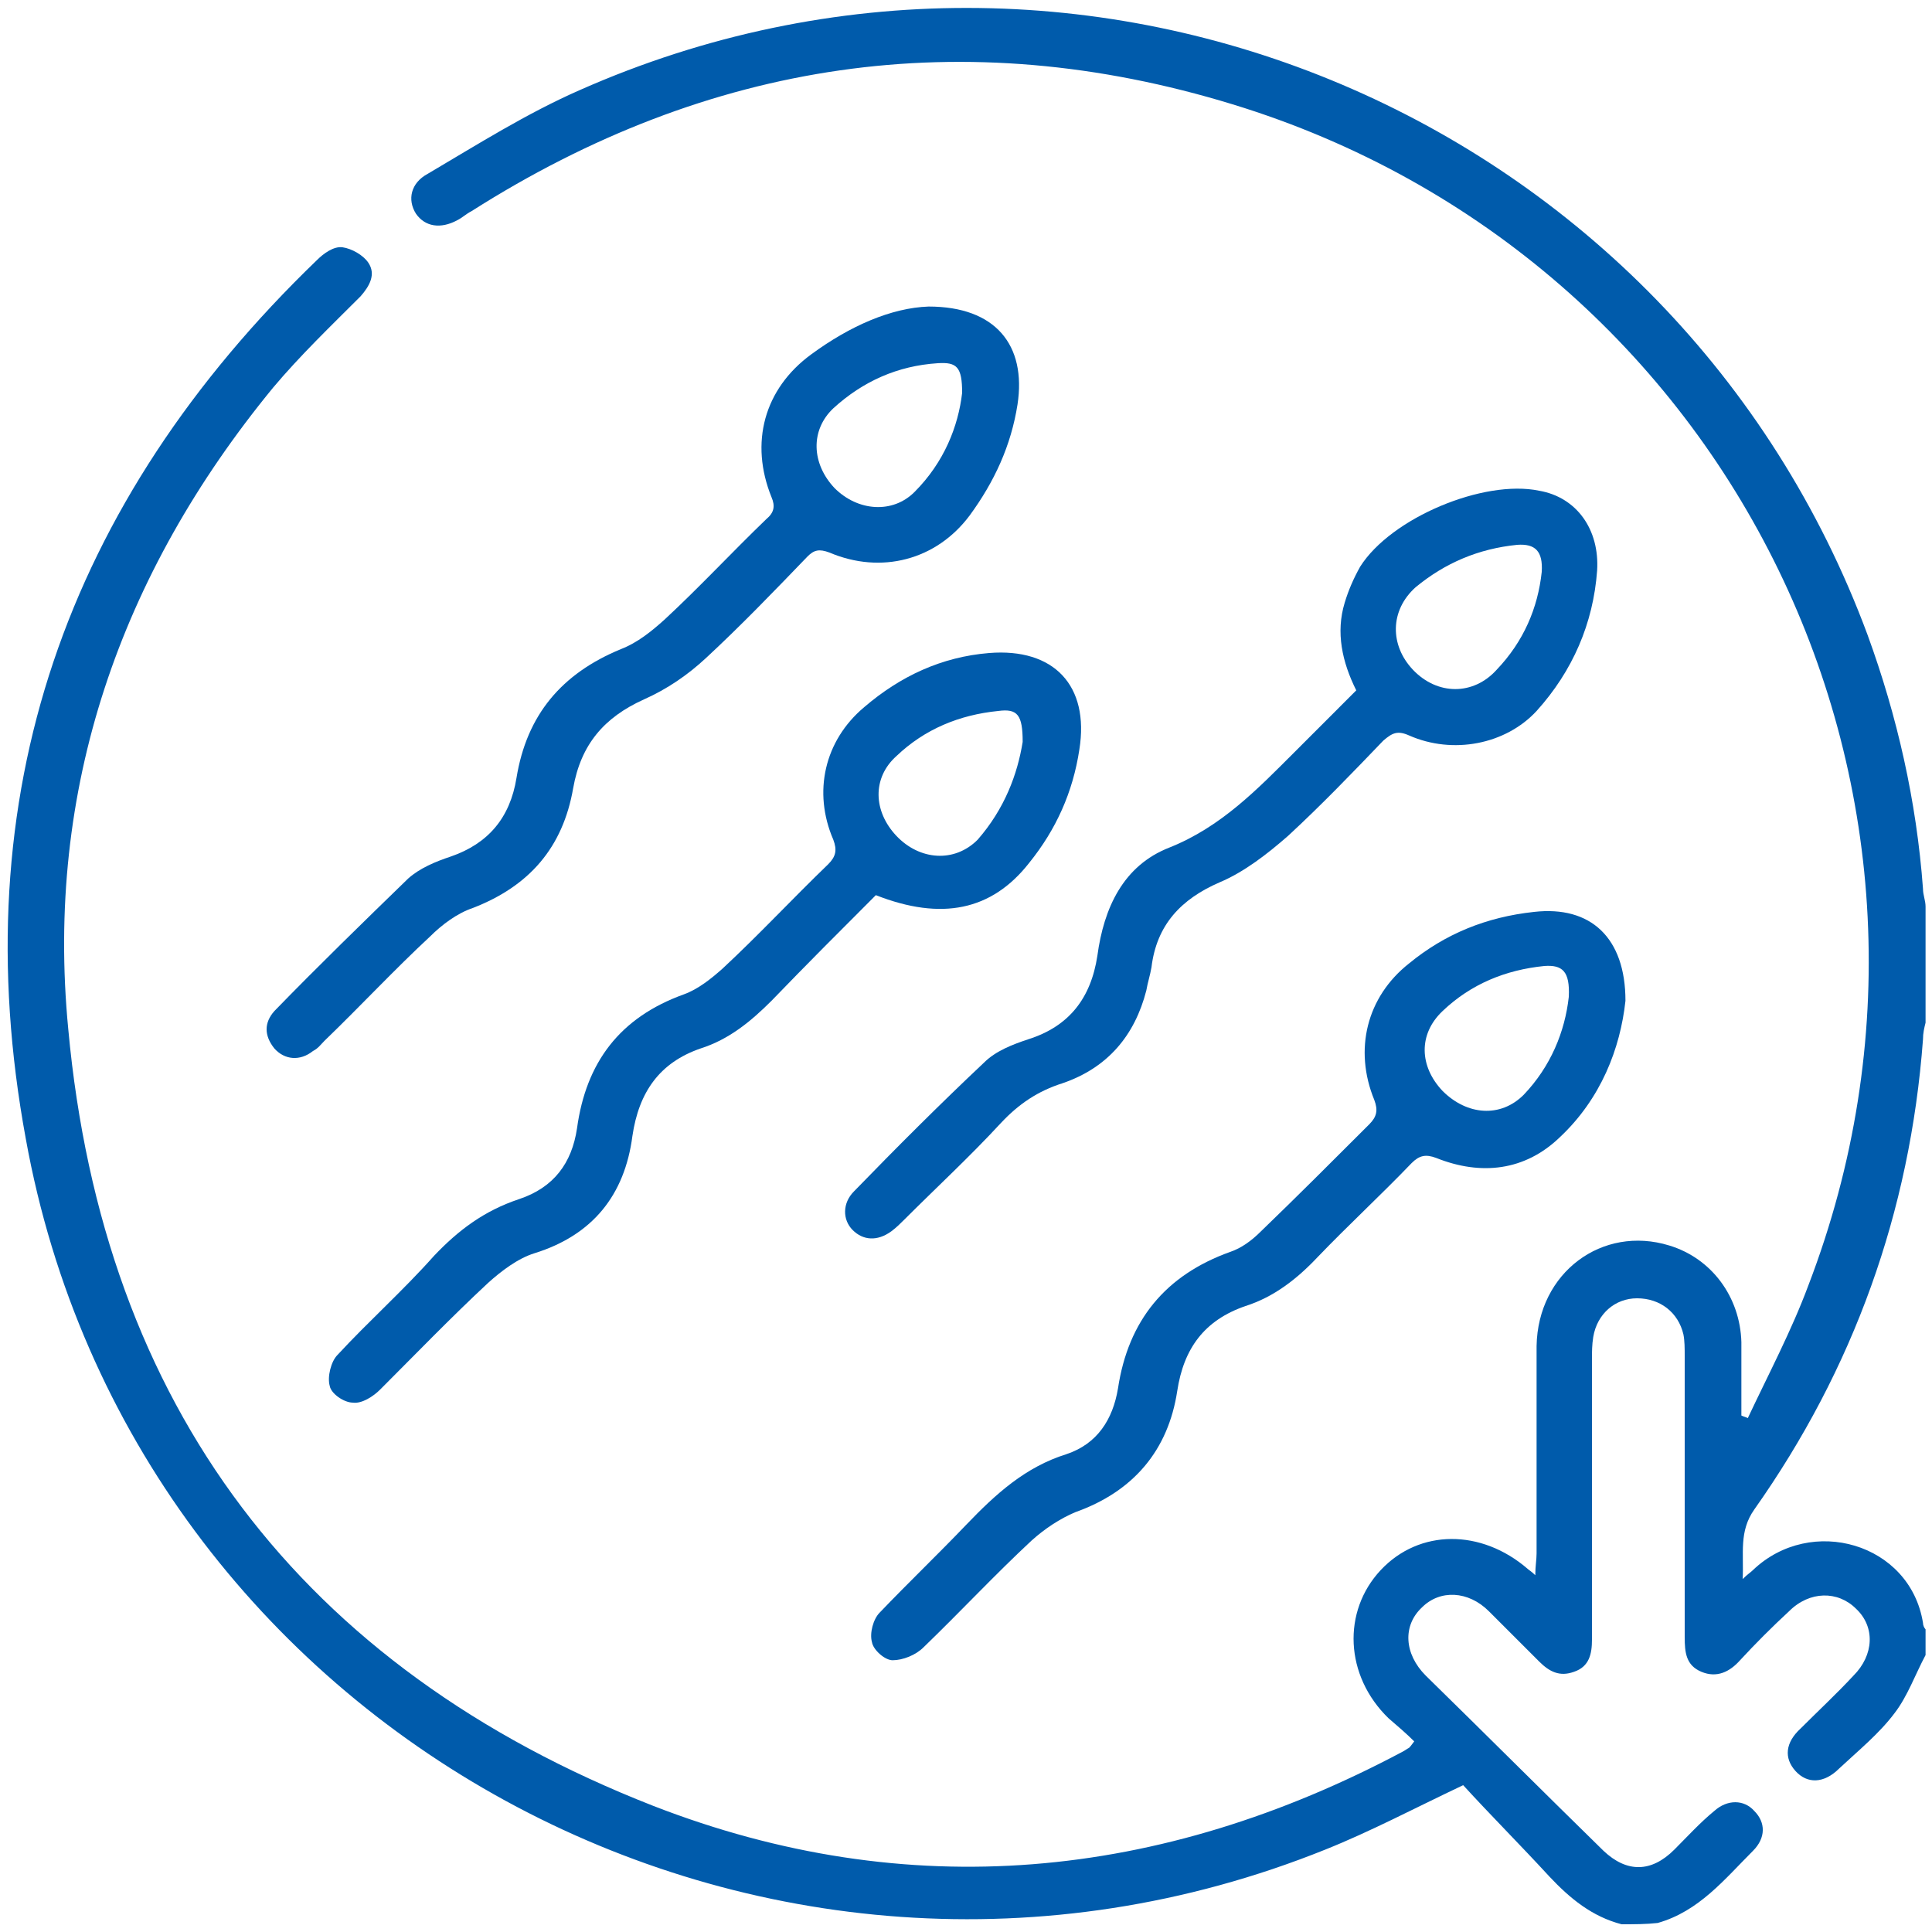 <?xml version="1.0" encoding="utf-8"?>
<!-- Generator: Adobe Illustrator 24.3.0, SVG Export Plug-In . SVG Version: 6.00 Build 0)  -->
<svg version="1.1" id="Layer_1" xmlns="http://www.w3.org/2000/svg" xmlns:xlink="http://www.w3.org/1999/xlink" x="0px" y="0px"
	 viewBox="0 0 150 150" style="enable-background:new 0 0 150 150;" xml:space="preserve">
<style type="text/css">
	.st0{fill:#005BAB;}
	.st1{fill:none;stroke:#005BAB;stroke-miterlimit:10;}
</style>
<g>
	<path class="st0" d="M125.9,149.4c-2.3-0.6-4-2-5.6-3.7c-2.3-2.5-4.6-4.8-6.7-7.1c-3.8,1.8-7.2,3.6-10.7,5
		c-43.5,17.5-92.6-9.2-100.9-55.2C-2.9,61.8,5.1,39,24.6,20.2c0.5-0.5,1.3-1.1,2-1c0.7,0.1,1.6,0.6,2,1.2c0.6,0.9,0.1,1.8-0.6,2.6
		c-2.3,2.3-4.7,4.6-6.8,7.1C9.3,44.6,3.5,61.3,5.3,79.9c2.7,29.3,18.1,49.6,45.4,60.3c19.8,7.7,39.4,5.8,58.2-4.2
		c0.2-0.1,0.3-0.2,0.5-0.3c0.1-0.1,0.1-0.1,0.4-0.5c-0.6-0.6-1.3-1.2-2-1.8c-3.4-3.3-3.6-8.3-0.6-11.5c3-3.2,7.8-3.2,11.4-0.1
		c0.1,0.1,0.3,0.2,0.6,0.5c0-0.7,0.1-1.2,0.1-1.7c0-5.4,0-10.8,0-16.1c0.1-5.7,5.1-9.4,10.3-7.8c3.3,1,5.5,4,5.6,7.5
		c0,1.9,0,3.8,0,5.7c0.2,0.1,0.3,0.1,0.5,0.2c1.6-3.4,3.4-6.8,4.7-10.3C154.9,62,134.6,20,95.7,8.1c-20.9-6.4-40.7-3.4-59.1,8.3
		c-0.4,0.2-0.7,0.5-1.1,0.7c-1.3,0.7-2.5,0.5-3.2-0.5c-0.7-1.1-0.4-2.4,0.9-3.1C37.1,11.2,40.9,8.8,45,7
		c39.3-17.4,85.1,2.1,100,42.3c2.3,6.3,3.8,12.9,4.3,19.7c0,0.5,0.2,0.9,0.2,1.4c0,3,0,6,0,9c-0.1,0.4-0.2,0.8-0.2,1.3
		c-1,13.4-5.4,25.6-13.1,36.5c-1.2,1.7-0.8,3.4-0.9,5.4c0.4-0.4,0.6-0.5,0.8-0.7c4.5-4.3,12.2-2.1,13.2,4.1c0,0.2,0.1,0.4,0.2,0.5
		c0,0.7,0,1.4,0,2c-0.8,1.5-1.4,3.2-2.4,4.5c-1.2,1.6-2.8,2.9-4.3,4.3c-1.2,1.2-2.5,1.2-3.4,0.2c-0.9-1-0.8-2.2,0.4-3.3
		c1.4-1.4,2.8-2.7,4.1-4.1c1.6-1.6,1.7-3.8,0.2-5.2c-1.4-1.4-3.6-1.4-5.2,0.2c-1.3,1.2-2.6,2.5-3.8,3.8c-0.8,0.9-1.8,1.4-3,0.9
		c-1.2-0.5-1.3-1.5-1.3-2.7c0-7.3,0-14.5,0-21.8c0-0.6,0-1.2-0.1-1.7c-0.4-1.7-1.8-2.8-3.6-2.8c-1.7,0-3.1,1.2-3.4,3
		c-0.1,0.6-0.1,1.2-0.1,1.7c0,7.3,0,14.5,0,21.8c0,1.1-0.2,2.1-1.4,2.5c-1.1,0.4-1.9,0-2.7-0.8c-1.3-1.3-2.6-2.6-3.9-3.9
		c-1.6-1.6-3.8-1.7-5.2-0.3c-1.5,1.4-1.4,3.6,0.3,5.3c4.6,4.5,9.2,9.1,13.8,13.6c1.8,1.7,3.7,1.7,5.5-0.1c1-1,2-2.1,3.1-3
		c1-0.9,2.3-0.9,3.1,0c0.9,0.9,0.9,2.1-0.1,3.1c-2.2,2.2-4.2,4.7-7.4,5.6C127.8,149.4,126.9,149.4,125.9,149.4z"/>
	<path class="st0" d="M68,69.5c-2.7,2.7-5.4,5.4-8.1,8.2c-1.6,1.6-3.3,3-5.5,3.7c-3.2,1.1-4.8,3.4-5.3,6.8c-0.6,4.6-3.1,7.7-7.6,9.1
		c-1.3,0.4-2.6,1.4-3.6,2.3c-2.9,2.7-5.6,5.5-8.4,8.3c-0.5,0.5-1.4,1.1-2.1,1c-0.7,0-1.7-0.7-1.8-1.3c-0.2-0.7,0.1-1.9,0.6-2.4
		c2.4-2.6,5.1-5,7.5-7.7c1.9-2,3.9-3.5,6.6-4.4c2.7-0.9,4.1-2.8,4.5-5.5c0.7-5.1,3.3-8.6,8.3-10.4c1.1-0.4,2.1-1.2,3-2
		c2.8-2.6,5.4-5.4,8.2-8.1c0.6-0.6,0.7-1.1,0.4-1.9c-1.6-3.7-0.7-7.7,2.4-10.3c2.8-2.4,6-3.9,9.7-4.2c5-0.4,7.8,2.5,7,7.5
		c-0.5,3.3-1.8,6.2-3.9,8.8C77,70.7,73.1,71.5,68,69.5z M79.4,57.6c0-2.1-0.4-2.6-1.9-2.4c-3,0.3-5.7,1.4-7.9,3.5
		c-1.9,1.7-1.8,4.3,0,6.2c1.8,1.9,4.5,2.1,6.3,0.3C78,62.8,79,60.1,79.4,57.6z"/>
	<path class="st0" d="M72.1,23.8c5.2,0,7.6,3,6.9,7.6c-0.5,3.2-1.8,6-3.7,8.6c-2.6,3.5-6.9,4.6-10.9,2.9c-0.8-0.3-1.2-0.2-1.7,0.3
		c-2.6,2.7-5.2,5.4-7.9,7.9c-1.4,1.3-3,2.4-4.8,3.2c-3.1,1.4-4.9,3.5-5.5,6.9c-0.8,4.6-3.4,7.6-7.8,9.3c-1.2,0.4-2.4,1.3-3.3,2.2
		c-2.8,2.6-5.4,5.4-8.2,8.1c-0.3,0.3-0.5,0.6-0.9,0.8c-1,0.8-2.2,0.7-3-0.2c-0.8-1-0.8-2,0-2.9c3.4-3.5,6.9-6.9,10.4-10.3
		c0.9-0.8,2.1-1.3,3.3-1.7c2.9-1,4.6-3,5.1-6.1c0.8-4.9,3.5-8.1,8.1-10c1.3-0.5,2.4-1.4,3.4-2.3c2.7-2.5,5.2-5.2,7.9-7.8
		c0.6-0.5,0.7-1,0.4-1.7c-1.7-4.2-0.6-8.4,3.1-11.1C66,25.3,69.2,23.9,72.1,23.8z M74.7,30.5c0-2-0.4-2.4-1.9-2.3
		c-3.1,0.2-5.8,1.4-8.1,3.5c-1.8,1.7-1.7,4.3,0.1,6.2c1.8,1.8,4.5,2,6.2,0.3C73.3,35.9,74.4,33.1,74.7,30.5z"/>
	<path class="st0" d="M105.3,53.6c-1.1-2.2-1.6-4.5-0.9-6.8c0.3-1,0.7-1.9,1.2-2.8c2.4-3.8,9.6-6.8,13.9-5.9c2.9,0.5,4.7,3,4.5,6.2
		c-0.3,4.1-1.9,7.8-4.7,10.9c-2.4,2.6-6.5,3.4-9.9,1.9c-0.9-0.4-1.3-0.2-2,0.4c-2.4,2.5-4.8,5-7.4,7.4c-1.6,1.4-3.4,2.8-5.3,3.6
		c-3,1.3-4.9,3.3-5.3,6.6c-0.1,0.6-0.3,1.2-0.4,1.8c-0.9,3.5-3,6-6.5,7.2c-1.9,0.6-3.4,1.6-4.8,3.1c-2.4,2.6-5,5-7.5,7.5
		c-0.3,0.3-0.6,0.6-1,0.9c-1.1,0.8-2.2,0.7-3-0.1c-0.8-0.8-0.8-2.1,0.1-3c3.3-3.4,6.7-6.8,10.1-10c0.9-0.9,2.2-1.4,3.4-1.8
		c3.2-1,4.9-3.2,5.4-6.5c0.5-3.7,2-7,5.6-8.4c4-1.6,6.8-4.5,9.7-7.4C102.1,56.8,103.7,55.2,105.3,53.6z M119.7,44.4
		c0.1-1.6-0.5-2.2-1.9-2.1c-3,0.3-5.6,1.4-7.9,3.3c-2,1.8-2,4.5-0.2,6.4c1.9,2,4.7,2,6.5,0C118.3,49.8,119.4,47.2,119.7,44.4z"/>
	<path class="st0" d="M126.2,77.7c-0.4,3.7-1.9,7.6-5.1,10.6c-2.7,2.6-6.1,3-9.6,1.6c-0.8-0.3-1.3-0.2-1.9,0.4
		c-2.4,2.5-4.9,4.8-7.3,7.3c-1.6,1.7-3.4,3.1-5.6,3.8c-3.2,1.1-4.8,3.3-5.3,6.6c-0.7,4.6-3.4,7.8-7.9,9.4c-1.2,0.5-2.4,1.3-3.4,2.2
		c-2.9,2.7-5.5,5.5-8.4,8.3c-0.6,0.6-1.6,1-2.4,1c-0.6,0-1.5-0.8-1.6-1.4c-0.2-0.7,0.1-1.8,0.6-2.3c2.2-2.3,4.5-4.5,6.7-6.8
		c2.3-2.4,4.6-4.5,7.8-5.5c2.4-0.8,3.6-2.7,4-5.1c0.8-5.3,3.7-8.8,8.7-10.6c0.9-0.3,1.7-0.9,2.4-1.6c2.8-2.7,5.6-5.5,8.4-8.3
		c0.6-0.6,0.7-1.1,0.4-1.9c-1.6-3.9-0.6-8,2.7-10.6c2.8-2.3,6-3.6,9.7-4C123.5,70.3,126.2,72.8,126.2,77.7z M121.8,77.4
		c0.1-2-0.5-2.5-1.9-2.4c-3,0.3-5.7,1.4-7.9,3.5c-1.9,1.8-1.8,4.3,0,6.2c1.9,1.9,4.5,2.1,6.3,0.3C120.4,82.8,121.5,80.1,121.8,77.4z
		"/>
</g>
<g>
	<path class="st0" d="M454.6,189.5c-1,1.4-2.2,2.6-4.1,2c-2-0.6-2.4-2.2-2.4-4.1c-0.4-13.3-8.8-24.5-21.7-28.8
		c-12.9-4.2-25.8-8.2-38.7-12.3c-1.1-0.4-1.8-0.3-2.5,0.7c-1.2,1.6-2.7,3.1-4.2,4.8c5.1,3.1,10.2,6.2,15.3,9.3
		c2.9,1.8,3.8,3.5,2.6,5.4c-1.2,1.9-3,1.9-6,0.1c-5.2-3.2-10.4-6.3-15.6-9.6c-1.2-0.8-2.1-0.9-3.4-0.1c-7.9,5.1-16.6,7.7-26.1,8.4
		c0,0.8-0.1,1.6-0.1,2.4c0,6.3,0,12.6,0,18.9c0,0.7,0,1.4-0.1,2.1c-0.3,1.7-1.4,2.7-3.1,2.7c-1.7,0-2.9-0.9-3.1-2.7
		c-0.2-1.2-0.1-2.4-0.1-3.6c0-6.5,0-13,0-19.6c-3.6-0.7-7.2-1.2-10.6-2c-5.6-1.3-10.7-3.5-15.5-6.6c-1.2-0.8-2-0.9-3.3-0.1
		c-9.2,5.7-18.4,11.3-27.6,17c-5.3,3.3-8.6,7.9-9,14.3c-0.2,2.1-1.6,3.5-3.4,3.3c-1.8-0.1-3.1-1.6-3-3.8c0.6-8.2,4.6-14.6,11.4-18.9
		c8.5-5.4,17.1-10.5,25.6-15.8c0.7-0.4,1.3-0.8,2.1-1.3c-1.5-1.8-3-3.6-4.6-5.2c-0.4-0.4-1.4-0.4-2-0.2c-8.4,2.6-16.8,5.3-25.2,7.9
		c-0.4,0.1-0.8,0.3-1.2,0.4c-2.1,0.5-3.7-0.3-4.3-2.2c-0.5-1.7,0.4-3.3,2.4-4c5.2-1.7,10.4-3.3,15.5-5c5.7-1.8,11.4-3.7,17.2-5.4
		c1.8-0.5,2.4-1.4,2.2-3.2c-0.1-0.8,0-1.7,0-2c-5.4-1.4-10.6-2.2-15.4-4c-12-4.7-19-13.9-22-26.2c-0.4-1.5-1-2.4-2.5-3.1
		c-11.2-5.5-17.5-14.9-21.1-26.4c-0.6-1.9,0.1-3.3,1.9-4.3c3.9-2,7.6-4.3,11.6-6.1c2.2-1,2.7-2.3,2.8-4.6
		c0.3-14.7,2.5-29.1,8.2-42.8c1.3-3,2.8-6,4.4-8.9c1-1.9,2.9-2.5,4.5-1.6c1.6,0.9,2.2,2.8,1.1,4.6c-8.9,15.8-11.6,33.1-11.8,50.9
		c0,3.3-0.9,5.5-4.1,6.9c-3.5,1.5-6.7,3.6-10.1,5.3c-1.2,0.6-1.6,1.1-1,2.5c3.9,9,9.6,16.3,19.1,19.8c2.2,0.8,2.5,2.5,2.8,4.4
		c2.7,15.4,14.4,25.7,31.5,26.4c0-2.4,0.4-4.5-1.5-6.7c-11-13-16.2-28.2-17.6-45c-0.5-6.2,0.9-10.9,4.7-15.9
		c12-15.9,18.6-34.2,22.1-53.7c0.3-1.9,1-3.3,3.1-3.5c2-0.2,2.9,1.1,3.6,2.8c5.7,14.9,12.8,28.9,22.3,41.8
		c6.4,8.7,13.8,16.5,22.4,23.1c0.4,0.3,0.8,0.6,1.2,0.9c1.5,1.4,1.7,3.2,0.5,4.6c-1.1,1.3-2.9,1.6-4.4,0.5c-2.5-1.9-4.8-3.9-7.2-5.8
		c-0.5-0.4-0.9-0.8-1.7-1.4c0.6,2.1,1,3.9,1.5,5.7c0.7,3.1-0.1,5.8-2.5,8c-5.9,5.7-14,5.6-19.8-0.2c-2.1-2.1-3-4.6-2.3-7.5
		c1.5-5.8,3-11.5,4.8-17.2c0.6-1.8,2.2-3.2,3.5-5.2c-1.8-2.6-3.7-5.8-6.2-8.5c-0.9-1-3-1.3-4.6-1.5c-6.7-1-13.1,0.2-19,3.7
		c-1.2,0.7-2.1,1.9-2.9,3c-4,6-7.9,12-11.7,18c-0.6,1-1.1,2.2-1.1,3.3c0.2,21.1,7.8,39.1,23.2,53.7c4.4,4.1,8.7,8.3,13.1,12.4
		c1.1,1,2.4,1.9,3.8,2.3c6.2,2.1,12.5,2.1,18.8,0c1-0.3,2-0.9,2.8-1.6c8.5-7.9,17.3-15.5,24.2-25c4.9-6.8,8.4-14.3,10.4-22.6
		c-2.2-0.7-4.5-1.4-6.7-2.2c-2.7-1.1-5.4-2.3-8.1-3.5c-2.8-1.3-3.6-3-2.6-5c1-1.8,2.8-2.1,5.4-0.8c5.7,2.9,11.6,5,17.8,6
		c2.1,0.3,4.1,0.4,6.2,0.6c2,0.2,3.3,1.5,3.3,3.2c0,1.8-1.4,3.1-3.4,3.2c-0.4,0-0.9,0-1.3,0c-4.3-0.2-4.3-0.2-5.5,3.8
		c-2.8,9.4-7.4,17.9-13.7,25.3c-1.9,2.3-2.1,4.5-1.7,7.1c12.1,0.9,24.8-7.5,29.5-19.5c0.9-2.5,1.6-5.1,2.1-7.7
		c0.3-1.9,1.2-2.9,2.9-3.6c10-3.7,15.5-11.5,19.4-21c-0.5-0.4-1-0.7-1.4-1c-3.5-1.9-6.9-3.9-10.4-5.6c-2.8-1.3-3.9-3.1-3.8-6.2
		c0.1-7.8-0.6-15.6-3.1-22.9c-1.6-4.5-0.9-7.2,3-10.1c4.9-3.6,8.1-8.7,10.2-14.6c-3.5-1.2-6.8-2.2-10.1-3.4
		c-7.6-2.9-14.2-7.6-20.8-12.4c-5.6-4.1-11.1-8.2-17-11.7c-11.4-6.6-24-8.3-36.9-8.3c-15.3,0-30,2.6-43.1,11
		c-4.8,3.1-8.8,7.3-13.1,11c-0.3,0.2-0.5,0.5-0.7,0.8c-1.5,1.5-3.2,1.7-4.6,0.5c-1.4-1.2-1.6-3.1-0.2-4.8c4.1-4.9,8.8-9,14.2-12.4
		c10.3-6.6,21.6-10.1,33.6-11.6c2.3-0.3,4.5-0.6,6.8-0.9c4.6,0,9.2,0,13.8,0c0.8,0.1,1.7,0.3,2.5,0.4c9.3,0.7,18.2,2.7,26.8,6.6
		c8.5,3.9,15.8,9.6,23.1,15.2c8.7,6.7,18.1,11.9,28.9,14c4,0.8,4.8,2.1,3.7,6c-2.3,7.9-6.8,14.5-13,19.9c-0.8,0.7-1.3,1.3-1,2.5
		c2.3,7.8,3.3,15.8,3.4,24c0,1.3,0.5,1.9,1.6,2.5c4.3,2.2,8.5,4.5,12.7,6.8c1.8,0.9,2.5,2.4,1.9,4.3c-3.7,11.6-10,21-21.3,26.5
		c-1.3,0.6-1.9,1.3-2.3,2.7c-3.5,14.4-12.3,24-26.7,28c-3.5,1-7.1,1.4-10.7,2.1c-0.4,4.7-0.4,4.7,4.1,6.1c14.3,4.5,28.7,9,43,13.7
		c12,3.9,20.2,11.9,24.4,23.8c1,2.7,1.4,5.7,2.1,8.5C454.6,186.3,454.6,187.9,454.6,189.5z M314.3,127.9c0,3.4,0,6.2,0,9.1
		c0,4.9,0,4.9-4.5,6.7c-0.1,0-0.1,0.2-0.3,0.5c8.4,9.2,19.1,13.6,31.5,14.8c0-4.7,0-9.2,0-13.8c-6.9-0.3-12.5-3.2-17.1-8.1
		C321,133.9,317.8,131.2,314.3,127.9z M347.8,145.1c0,4.7,0,9.2,0,13.8c12.4-1.3,23.1-5.6,31.7-15.1c-0.5-0.2-0.8-0.4-1-0.5
		c-3.9-1.4-4-1.5-4-5.7c0-3.1,0-6.2,0-9.8c-3.5,3.2-6.7,6-9.5,9C360.3,141.9,354.8,144.8,347.8,145.1z M344,79.1
		c1.6-0.6,2.8-0.9,3.9-1.5c2.7-1.5,2.9-2.1,2.1-5c-1.3-4.6-2.5-9.2-3.9-13.8c-0.2-0.7-1.1-1.6-1.6-1.5c-0.6,0-1.4,0.9-1.6,1.6
		c-1.5,5-2.9,10-4.2,15.1c-0.2,0.7-0.1,1.8,0.4,2.1C340.6,77.3,342.4,78.2,344,79.1z M328.9,33.7c-2.9-5.8-5.9-11.8-8.9-17.8
		c-2.2,6.7-4.4,13.4-6.4,19.7C318.7,35,323.8,34.4,328.9,33.7z"/>
	<path class="st0" d="M344.4,100.8c-3.7,0-7.3,0.1-11,0c-3.7-0.1-7.2-1.4-10-3.8c-1-0.9-1.9-2-2.5-3.2c-0.8-1.6-0.3-3.1,1.3-4.1
		c1.5-0.9,3-0.6,4,0.8c2.2,3,5.3,3.9,8.8,3.9c6.3,0,12.6,0,18.9,0c3.5,0,6.5-0.9,8.6-3.9c1.1-1.5,2.7-1.7,4.2-0.7c1.5,1,2,2.7,1,4.1
		c-1,1.6-2.4,3-4,4.1c-2.7,1.9-5.8,2.8-9.1,2.8C351.3,100.9,347.9,100.9,344.4,100.8C344.4,100.9,344.4,100.8,344.4,100.8z"/>
	<path class="st0" d="M234.3,186.9c0.4-15.3,10.8-29.3,25.5-34.1c2.4-0.8,4.1-0.2,4.8,1.7c0.7,1.8-0.3,3.5-2.7,4.4
		c-11.1,4.1-18,11.9-20.5,23.4c-0.4,1.6-0.5,3.3-0.6,4.9c-0.2,3.1-1.3,4.6-3.4,4.5C235.2,191.5,234.2,189.9,234.3,186.9z"/>
	<path class="st0" d="M420.1,186.9c0,3.1-1.2,4.6-3.1,4.7c-1.8,0.1-3.2-1.3-3.4-3.4c-0.4-5.7-3.2-10.1-7.8-13.4
		c-0.3-0.3-0.7-0.5-1.1-0.7c-1.5-1.2-1.9-2.9-0.9-4.4c0.9-1.4,2.8-2,4.3-1C415.4,173,419.3,179.4,420.1,186.9z"/>
	<path class="st0" d="M344.3,115.3c-3.3-0.6-6.6-1.1-9.8-1.9c-2.1-0.5-3-2.3-2.5-4.1c0.5-1.8,2.3-2.6,4.5-2c5.2,1.5,10.4,1.5,15.7,0
		c2.3-0.7,4,0.1,4.6,1.9c0.6,1.8-0.4,3.6-2.6,4.2C351,114.2,347.7,114.7,344.3,115.3z"/>
	<path class="st0" d="M322.5,63.6c-2-0.5-4-0.8-5.9-1.5c-2.2-0.8-2.9-2.7-2.1-4.5c0.8-1.7,2.5-2.2,4.5-1.4c2.3,0.9,4.6,0.9,6.9,0
		c2-0.8,3.8-0.2,4.5,1.5c0.7,1.7,0,3.6-2,4.3C326.6,62.8,324.5,63.1,322.5,63.6z"/>
</g>
<g>
	<path class="st0" d="M156.6-371.1c-2.1,2.1-4,4-5.9,6c-0.3,0.3-0.4,1-0.4,1.5c-0.1,5.5,0.1,11-0.1,16.5
		c-0.6,16.4-13.7,30.2-30.1,31.5c-5.4,0.4-10.9,0.2-16.3,0.3c-1.1,0-1.6-0.6-1.6-1.7c0-2.2,0-4.4,0-6.6c0-8.9-0.2-17.8,0.2-26.6
		c0.6-14.5,11.7-27.2,25.9-30.2c3-0.6,6-0.7,9.1-0.8c3.6-0.1,7.1,0,10.7,0c1.5,0,2.4-0.9,2.4-2.4c0-6.3,0-12.5,0-18.8
		c0-4.4,3.3-7.4,7.4-6.6c1.4,0.3,2.7,1.3,4.2,2c2-2.1,5-0.9,8.1-1.4c-0.7-0.4-1-0.7-1.4-1c-0.8-0.5-1.6-0.9-2.3-1.4
		c-2.2-1.4-2.8-4.1-1.6-6.3c1.2-2.2,4-3.1,6.3-1.9c1.2,0.6,2.4,1.3,3.8,2.2c-0.1-0.6-0.2-0.8-0.3-1.1c-0.5-0.9-1-1.8-1.5-2.7
		c-1.3-2.5-0.6-5.3,1.8-6.6c2.3-1.3,5-0.6,6.5,1.8c0.7,1.1,1.3,2.2,1.9,3.3c0.1,0,0.2,0,0.4-0.1c0-0.3,0.1-0.7,0.1-1
		c0-2.5,0-5,0-7.5c0-3,2.1-5.1,4.8-5.1c2.7,0,4.7,2.2,4.8,5.2c0,2.4,0,4.8,0,7.2c0,0.4,0,0.8,0.1,1.2c0.1,0,0.3,0.1,0.4,0.1
		c0.6-1.1,1.2-2.2,1.9-3.2c1.1-1.8,3.1-2.8,5-2.4c3.2,0.6,4.9,4,3.4,6.9c-0.4,0.9-0.9,1.7-1.2,2.8c0.3-0.1,0.7-0.3,1-0.4
		c1.6-0.9,3.1-1.8,4.7-2.7c2.7-1.4,5.8-0.6,7.3,2c1.5,2.5,0.7,5.7-1.9,7.3c-1.5,0.9-3,1.7-4.4,2.6c-0.4,0.2-0.7,0.4-1,0.7
		c0,0.1,0,0.3,0.1,0.4c0.9,0,1.8,0,2.7,0c3.4,0.1,5.6,3.3,4.5,6.4c-0.6,1.8-2.3,3.1-4.3,3.2c-1.3,0.1-2.7,0-4.1,0
		c0,0.2-0.1,0.3-0.1,0.5c1.1,0.6,2.2,1.2,3.2,1.9c2,1.2,2.9,3.4,2.3,5.5c-0.9,2.9-4.1,4.3-6.8,2.9c-1.2-0.6-2.3-1.3-3.7-2.1
		c0.2,0.6,0.2,0.9,0.3,1.1c0.5,0.9,1.1,1.8,1.6,2.8c1.2,2.3,0.4,5.1-1.8,6.4c-2.3,1.3-5.1,0.6-6.5-1.7c-0.7-1.1-1.3-2.2-2-3.4
		c-0.2,0-0.3,0.1-0.5,0.1c0,0.8,0,1.6,0,2.5c0,1.5-0.4,3.2,0.2,4.4c0.6,1.1,2.3,1.6,3.5,2.5c9,6.5,14,15.3,14.3,26.4
		c0.3,10.6,0.1,21.2,0.1,31.8c0,1.2-0.5,1.8-1.7,1.8c-5.5-0.1-11,0.1-16.5-0.3c-13.9-1-26.3-12-29.2-25.7c-0.6-2.6-0.8-5.3-0.8-8
		c-0.1-4.8,0-9.5-0.1-14.3c0-0.6-0.3-1.4-0.8-1.9C160.4-367.4,158.5-369.2,156.6-371.1z M167.2-378.8c-0.1,0.1-0.2,0.3-0.2,0.4
		c0.4,0.3,0.8,0.6,1.2,1c4.8,4.8,9.6,9.6,14.4,14.4c2.8,2.8,2.9,6.7,0.3,9.3c-2.6,2.5-6.5,2.4-9.2-0.3c-2.4-2.4-4.8-4.8-7.2-7.2
		c-0.2-0.2-0.5-0.5-0.9-0.8c0,5-0.2,9.7,0,14.5c0.4,9.5,4.5,17.2,11.9,23.1c0.7,0.5,1.2,0.6,1.9,0.2c14-7.4,23-18.8,26.7-34.3
		c0.2-0.6,0.1-1.5-0.2-2.1c-2.5-5.7-6.5-10.2-11.8-13.5c-0.3-0.2-0.6-0.3-1-0.5c-0.1,0.3-0.2,0.4-0.3,0.6c-1.1,2.2-3.3,3.3-5.5,2.8
		c-2.2-0.5-3.6-2.4-3.7-5c0-0.6,0-1.3,0-2C178.1-379.2,172.7-378.6,167.2-378.8z M124.9-330.2c0,0.2-0.1,0.3-0.1,0.5
		c3.2,1.9,6.3,3.8,9.5,5.6c0.3,0.2,0.9,0.1,1.2-0.1c7-5.4,11.2-12.5,12-21.3c0.5-5.3,0.2-10.6,0.3-15.9c0-0.1-0.1-0.3-0.2-0.5
		c-0.4,0.4-0.7,0.7-1,0.9c-2.4,2.4-4.8,4.8-7.2,7.2c-1.7,1.7-3.7,2.3-6,1.8c-4.9-1.2-6.6-7-3-10.6c4.9-5,9.9-9.9,14.8-14.9
		c0.3-0.3,0.6-0.7,1-1.1c-0.4,0-0.7-0.1-0.9-0.1c-3.6,0-7.3-0.2-10.9,0.1c-12.6,0.7-21.6,7-27,18.3c-0.2,0.5-0.3,1.2-0.2,1.7
		c1.2,5.9,3.5,11.4,6.8,16.4c2.5,3.9,5.4,7.3,8.8,10.4c6.2-3.4,11.3-7.8,14.8-14c0.5-0.8,1-1.5,2-1c1,0.6,0.7,1.5,0.2,2.2
		c-1.4,2.1-2.8,4.2-4.4,6.2C132.3-335.1,128.8-332.4,124.9-330.2z M190.6-426.8c0-1.2,0-2.5,0-3.7c0-1.7-0.8-2.7-2.2-2.7
		c-1.4,0-2.2,1-2.2,2.7c0,2.6,0,5.1,0,7.7c0,1.7-0.8,2.8-2.1,3.1c-1.3,0.3-2.5-0.2-3.3-1.6c-0.6-0.9-1.1-1.9-1.6-2.8
		c-0.8-1.2-2-1.5-3.1-0.9c-1.1,0.6-1.4,1.9-0.8,3.1c0.4,0.8,0.9,1.6,1.4,2.5c1,1.7,0.9,2.9-0.1,4c-1.1,1.1-2.3,1.1-4,0.2
		c-0.8-0.5-1.6-1-2.5-1.4c-1.3-0.7-2.6-0.4-3.2,0.8c-0.6,1.1-0.3,2.3,1,3.1c0.9,0.6,1.9,1.1,2.9,1.7c1.2,0.8,1.8,1.9,1.5,3.1
		c-0.3,1.4-1.4,2.2-2.9,2.2c-1.3,0-2.6,0-3.9,0c-1.4,0-2.4,0.9-2.4,2.1c0,1.4,0.8,2.2,2.4,2.3c0.9,0,1.8,0,2.7,0
		c1.6,0.1,2.6,0.8,3,2.1c0.4,1.4-0.1,2.5-1.6,3.3c-1.5,0.9-3.1,1.8-4.7,2.7c-1.8,1-2.3,2.6-1.5,4.1c0.8,1.5,2.5,1.8,4.3,0.8
		c1.5-0.8,2.9-1.7,4.3-2.5c1.7-1,3-0.9,4,0.1c1,1,1.1,2.2,0.2,3.9c-0.4,0.7-0.7,1.4-1.1,2.1c-0.6,1.3-0.2,2.5,0.9,3.1
		c1.1,0.6,2.3,0.2,3.1-1c0.5-0.9,1-1.8,1.5-2.7c0.9-1.7,2-2.3,3.5-1.9c1.4,0.3,2.2,1.4,2.2,3.4c0,2.6,0,5.2,0,7.9
		c0,1.6,1.4,2.7,2.9,2.2c1.1-0.4,1.6-1.2,1.6-2.4c0-2.7,0-5.4,0-8.1c0-1.5,0.8-2.6,2.1-2.9c1.4-0.4,2.5,0.1,3.3,1.5
		c0.6,0.9,1.1,1.9,1.6,2.8c0.8,1.2,2.1,1.6,3.2,0.9c1.1-0.7,1.4-1.9,0.7-3.2c-0.5-1-1.1-1.9-1.7-2.9c-0.7-1.3-0.5-2.5,0.3-3.5
		c0.9-1,2.3-1.2,3.5-0.5c1,0.5,1.9,1.1,2.9,1.7c1.3,0.7,2.6,0.4,3.2-0.8c0.6-1.1,0.3-2.3-0.9-3.1c-0.9-0.5-1.8-1-2.7-1.6
		c-1.4-0.9-2-1.9-1.7-3.3c0.3-1.4,1.3-2.2,3.1-2.2c1,0,2,0,3,0c1.6,0,2.6-0.9,2.6-2.2c0-1.3-1-2.2-2.6-2.2c-0.6,0-1.3,0-1.9,0
		c-1.5,0-2.6-0.8-2.9-2c-0.4-1.4,0.1-2.5,1.5-3.4c1.6-0.9,3.2-1.8,4.8-2.8c1.7-1,2.2-2.5,1.4-4c-0.8-1.5-2.5-1.9-4.2-0.9
		c-1.7,0.9-3.3,2-5,2.9c-1.3,0.7-2.5,0.5-3.4-0.5c-0.9-0.9-1.1-2.2-0.4-3.4c0.3-0.6,0.7-1.2,1-1.8c0.8-1.4,0.6-2.7-0.6-3.4
		c-1.2-0.7-2.4-0.3-3.3,1.2c-0.5,0.8-0.9,1.6-1.4,2.4c-0.8,1.4-2,2-3.3,1.6c-1.4-0.4-2.1-1.4-2.2-3.1
		C190.6-424.1,190.6-425.5,190.6-426.8z M160.4-392.6c0-3.3,0-6.7,0-10c0-1.9-1.1-3.4-2.8-3.9c-2.6-0.7-4.9,1.1-4.9,4.1
		c0,6.5,0,13,0,19.4c0,1-0.3,1.7-1,2.4c-6.3,6.3-12.6,12.6-19,18.9c-0.4,0.4-0.7,0.7-1,1.1c-1,1.2-1.1,2.6-0.4,4
		c0.7,1.4,2,2.3,3.5,2c1.1-0.2,2.2-0.8,3-1.5c5.8-5.6,11.4-11.4,17.2-17.1c1.4-1.4,1.7-1.4,3.1,0c4.8,4.8,9.7,9.7,14.5,14.5
		c1.1,1.1,2.1,2.2,3.2,3.2c1.2,1.1,2.6,1.4,4.1,0.8c1.5-0.6,2.2-1.7,2.4-3.2c0.1-1.4-0.6-2.4-1.5-3.4c-6.4-6.4-12.8-12.8-19.2-19.2
		c-0.7-0.7-1.1-1.4-1.1-2.5C160.4-386.2,160.4-389.4,160.4-392.6z M208-354.3c-0.1,0-0.2,0-0.3,0c-4.5,14.3-13.4,25-26.7,32.2
		c3.7,2.2,7.5,3.6,11.6,3.9c5.3,0.3,10.5,0.2,15.8,0.3c0.1,0,0.1-0.1,0.2-0.1c0-0.1,0.1-0.2,0.1-0.4c0-10.3,0-20.6,0-30.9
		C208.5-351,208.2-352.6,208-354.3z M105.3-354.4c-1.2,12.1-0.4,24.2-0.7,36.4c0.5,0,0.8,0.1,1.1,0.1c3.9,0,7.9,0,11.8,0
		c3.9,0,7.7-0.8,11.3-2.4c1.2-0.5,2.3-1.1,3.4-1.7c-3-2-5.8-3.9-8.6-5.9c-1-0.7-1.6-0.8-2.7-0.3c-2.2,1-4.5,1.7-6.7,2.5
		c-0.8,0.3-1.5,0.1-1.8-0.8c-0.3-0.9,0.2-1.4,1-1.6c0.3-0.1,0.7-0.2,1-0.3c1.9-0.7,3.8-1.4,6-2.2
		C113.1-337.3,108.3-345.2,105.3-354.4z M172.3-381.3c0.1-1.4,0-2.8,0.3-4c0.3-1.2,1.1-2.3,1.6-3.5c-0.1-0.1-0.2-0.2-0.3-0.2
		c-1.3,0.7-2.5,1.4-3.8,2.2c-2.2,1.4-4.5,2.4-7.2,1c0,1-0.2,2,0.1,2.7c0.3,0.7,1.1,1.7,1.7,1.7C167.4-381.2,170-381.3,172.3-381.3z
		 M163-398.9c0,1.2,0,2.4,0,3.9c2-1.1,3.8-2.2,5.6-3.2c-0.1-0.1-0.1-0.2-0.2-0.4C166.7-398.7,164.9-398.8,163-398.9z M183.5-380.8
		c0-1.3,0-2.6,0-3.9c-0.1,0-0.2-0.1-0.3-0.1c-0.6,1.2-1.3,2.4-2,3.7C182.1-381,182.8-380.9,183.5-380.8z"/>
	<path class="st0" d="M119.8-392.7c0,4.9-4,8.8-8.9,8.8c-4.9,0-8.8-4-8.9-8.8c0-4.9,4-8.9,8.9-8.9
		C115.9-401.6,119.8-397.6,119.8-392.7z M110.9-386.4c3.5,0,6.4-2.8,6.4-6.4c0-3.5-2.8-6.3-6.3-6.3c-3.5,0-6.4,2.9-6.4,6.4
		C104.6-389.2,107.4-386.4,110.9-386.4z"/>
	<path class="st0" d="M143.9-416.8c-3.5,0-6.4-2.9-6.4-6.4c0-3.5,2.9-6.3,6.3-6.3c3.6,0,6.4,2.8,6.3,6.4
		C150.2-419.6,147.4-416.8,143.9-416.8z M143.9-426.9c-2.1,0-3.8,1.7-3.8,3.8c0,2.1,1.8,3.8,3.9,3.8c2,0,3.8-1.8,3.7-3.8
		C147.7-425.3,146-426.9,143.9-426.9z"/>
	<path class="st0" d="M110.9-421.2c0,1-0.8,1.9-1.9,1.9c-1.1,0-2-0.9-1.9-1.9c0-1,0.9-1.9,1.9-1.8
		C110.1-423.1,110.9-422.2,110.9-421.2z"/>
	<path class="st0" d="M164.2-426.4c0,1-0.8,1.9-1.8,1.9c-1.1,0-1.9-0.8-1.9-1.8c0-1,0.8-1.9,1.8-1.9
		C163.3-428.2,164.2-427.4,164.2-426.4z"/>
	<path class="st0" d="M130-390.8c0,1-0.9,1.9-1.9,1.9c-1,0-1.9-0.8-1.9-1.9c0-1,0.8-1.9,1.9-1.9C129.1-392.7,130-391.8,130-390.8z"
		/>
	<path class="st0" d="M138.3-413c1.1,0,1.9,0.9,1.8,1.9c0,1-0.9,1.9-1.9,1.8c-1,0-1.9-0.9-1.8-1.9C136.3-412.2,137.2-413,138.3-413z
		"/>
	<path class="st0" d="M103.3-373.1c0,1.1-0.7,1.9-1.8,1.9c-1.1,0-1.9-0.7-1.9-1.8c0-1.1,0.7-1.9,1.8-1.9
		C102.4-375,103.3-374.2,103.3-373.1z"/>
	<path class="st0" d="M209.2-373.7c-1,0-1.9-0.9-1.9-1.9c0-1,0.9-1.8,1.9-1.8c1,0,1.9,0.9,1.9,1.9
		C211.1-374.5,210.2-373.7,209.2-373.7z"/>
	<path class="st0" d="M176.1-401.4c0-2.6,2.1-4.7,4.6-4.7c2.6,0,4.8,2.1,4.8,4.7c0,2.6-2.1,4.7-4.8,4.7
		C178.1-396.7,176.1-398.8,176.1-401.4z M183-401.4c0-1.2-1-2.2-2.2-2.2c-1.2,0-2.1,1-2.1,2.2c0,1.2,0.9,2.1,2.1,2.2
		C182-399.2,183-400.2,183-401.4z"/>
	<path class="st0" d="M186.3-394.2c0.3-1.3,1-2.1,2.4-2.1c0.2,0,0.5-0.2,0.6-0.4c0.5-1.2,1.5-1.5,2.7-1.5c0.5-1.3,1.3-2,2.7-1.9
		c0.2,0,0.4-0.3,0.7-0.3c0.5-0.1,1.2-0.3,1.5,0c0.3,0.3,0.4,1,0.4,1.6c0,0.2-0.2,0.6-0.4,0.6c-2,0.5-3,2.7-5.2,2.8
		c-0.9,1.5-1.1,1.7-2.9,1.8c-0.4,1.5-1.3,2.3-2.9,2c-0.2,0-0.4,0.4-0.7,0.4c-0.5,0.1-1.2,0.3-1.5,0.1c-0.4-0.2-0.6-0.9-0.6-1.4
		C183.3-393.6,184.3-394.2,186.3-394.2z"/>
	<path class="st0" d="M185.8-412.8c1-0.8,2-1,3.1-0.3c0.2,0.1,0.6-0.1,0.9-0.1c0.8,0,1.7,0.1,2.5,0.1c0.3,0,0.6,0.1,0.9,0.2
		c0.5,0.2,1.2,0.4,1.3,0.8c0.1,0.5-0.2,1.1-0.5,1.6c-0.1,0.2-0.4,0.3-0.5,0.3c-0.9-0.1-1.8-0.4-2.7-0.4c-0.8,0-1.7,0.5-2.5,0.3
		c-0.6-0.1-1.1-0.2-1.7,0c-0.8,0.2-1.7,0-2.9-0.1c-0.8,0.6-2,1-3.3-0.2c-0.2-0.1-0.6,0-0.8,0c-0.5-0.2-1.1-0.3-1.2-0.6
		c-0.2-0.4,0-1.1,0.2-1.5c0.8-1.1,2.1-1,3.6,0.1C183.3-413.7,184.5-413.9,185.8-412.8z"/>
	<path class="st0" d="M199.4-410.9c1.8,0,3.3,1.4,3.3,3.2c0,1.9-1.4,3.4-3.3,3.4c-1.9,0-3.3-1.5-3.3-3.4
		C196.2-409.5,197.6-410.9,199.4-410.9z M200.5-407.6c-0.5-0.4-0.8-0.8-1-0.7c-0.3,0.1-0.7,0.4-0.8,0.7c0,0.2,0.4,0.7,0.6,0.7
		C199.7-406.9,200-407.3,200.5-407.6z"/>
	<path class="st0" d="M192.5-404.9c0,1.1-0.9,2-2,2c-1.1,0-2-0.8-2.1-2c0-1.2,0.9-2.1,2.1-2.1C191.6-406.9,192.5-405.9,192.5-404.9z
		"/>
	<path class="st0" d="M177.5-394.9c-0.5,0.4-1,0.9-1.6,1c-0.8,0.1-1.5-0.5-1.3-1.3c0.1-0.5,0.8-1.2,1.3-1.2c0.5,0,1.1,0.6,1.6,0.9
		C177.5-395.3,177.5-395.1,177.5-394.9z"/>
</g>
<g>
	<path class="st0" d="M497.6-470.1c-2.4,0-3.9,1.1-5.3,3.1c-2.2,3.2-5.4,5.2-9.1,6.5c-0.6,0.2-1.4,0.2-1.5,1.1c0,0.9,0.5,1.5,1.2,2
		c0.3,0.2,0.5,0.2,0.8,0.3c7.5,2.5,12,7.8,14.9,14.9c2.4,6,3.3,12.3,4.2,18.6c0.4,2.5-1.6,4.8-4.2,5.2c-2.5,0.4-5-1-5.5-3.7
		c-0.8-3.8-1.4-7.6-2.2-11.4c-0.2-1.2-0.7-2.4-1-3.5c-0.7-0.1-0.6,0.3-0.6,0.6c0.2,10.2,0.5,20.3,0.6,30.5c0,1.2,0.8,1.5,1.5,1.9
		c2.6,1.4,4,3.6,4.4,6.6c0.2,1.4-0.2,2.1-1.7,2.1c-4.5,0-8.9,0-13.4,0c-1.5,0-1.9-0.8-1.9-2.1c-0.2-4.1-0.4-8.2-0.5-12.2
		c0-1.3,0-2.3-1.9-2.3c-2.1,0-2,1-2.1,2.4c-0.1,4-0.4,8-0.5,12c0,1.6-0.6,2.2-2.3,2.2c-4.2-0.1-8.5-0.1-12.7,0c-1.7,0-2.2-0.7-2-2.3
		c0.4-3,2-5.1,4.6-6.4c1.1-0.5,1.3-1.2,1.3-2.2c0-2.1-0.1-4.2,0.1-6.2c0.2-1.9-0.5-2.3-2.3-1.9c-7.9,1.8-15.9,3.6-23.9,5.4
		c-3.8,0.8-7.5,1.7-11.3,2.6c-1.5,0.4-2.4-0.1-3.2-1.3c-0.4-0.6-0.9-1.2-1.1-1.9c-0.9-2.3-2.4-3-4.9-2.4c-1.4,0.3-2,0.7-2.4,2
		c-1.7,6.2-1.9,6-7.8,4c-2-0.7-4.1-1.3-6.1-2c-2.2-0.8-2.6-1.7-2-3.9c0.2-0.6,0.4-1.3,0.6-1.9c0.9-3.1,0.7-3.8-2.1-5.5
		c-0.6-0.4-0.9-0.3-1.4,0c-1.1,0.6-2.2,1.2-3.3,1.8c-2.6,1-3.3,0.8-4.6-1.6c-1.4-2.7-2.8-5.4-4.2-8.1c-1.1-2.3-0.8-3.3,1.4-4.5
		c0.5-0.2,0.9-0.5,1.4-0.7c3.1-1.6,3.2-1.8,2.5-5.3c-0.2-0.9-0.7-1-1.3-1.2c-1.3-0.4-2.7-0.8-4-1.3c-1.7-0.6-2.3-1.9-1.6-3.6
		c0.6-1.7,1.4-3.3,2.1-4.9c0.4-1.1,1.3-1.2,2.3-1.2c4,0,8-0.2,12-0.2c1.5,0,2-0.4,1.7-1.9c-0.3-2-0.3-4.2-0.7-6.2
		c-0.3-1.6,0.3-2.3,1.7-2.9c1.4-0.6,2.9-1.1,4.3-1.9c2.5-1.4,4.9-1.9,7.6-0.5c1,0.5,1.6,0.2,1.9-1c0.4-1.7,0.9-3.3,1.4-4.9
		c0.6-2.2,1.7-2.8,3.8-2.1c3,1,6,2,9.1,3c2,0.6,2.7,1.9,2.2,3.9c-0.4,1.3-0.8,2.5-1.2,3.8c-0.2,0.6-0.3,1.1,0.2,1.6
		c2,2.3,3,2.6,5.7,1.1c0.5-0.3,1.1-0.5,1.6-0.8c1.6-1,2.8-0.7,4.1,0.7c2.9,3.3,5.8,6.5,8.8,9.7c1.6,1.7,3.1,3.4,4.7,5.1
		c0.3-0.2,0.3-0.3,0.4-0.3c0.3-0.6,0.6-1.2,0.9-1.8c2.8-5.5,7.1-9.3,12.8-11.4c0.5-0.2,1-0.3,1.4-0.6c0.7-0.4,1-1,1.1-1.8
		c0-0.9-0.8-1-1.4-1.2c-4.3-1.6-7.8-4.2-10.4-8c-0.4-0.6-0.7-1.3-1.7-1.2c-2.5,0.1-4.4-1.1-6.2-2.6c-2.4-4.2-2.1-7.2,1.2-10.6
		c0.6-0.6,0.6-0.9,0.1-1.6c-3.3-4.5-2.2-9.8,2.7-12.3c0.9-0.5,1.4-1,1.5-2.1c0.4-5.6,5.3-9.1,10.7-7.6c1.1,0.3,1.7,0,2.4-0.8
		c3.5-3.8,9.1-3.9,12.6,0c0.8,0.9,1.5,1,2.6,0.7c5.2-1.4,10.1,2.2,10.5,7.6c0.1,0.8,0.1,1.4,1,1.9c5.8,3.2,6.7,8.1,2.6,13.4
		C504.7-478.6,503.9-472.9,497.6-470.1z M396.2-422.2c0.4,0.1,0.7,0.1,1.1,0.3c3.8,1.8,5,4.4,3.8,8.5c-0.1,0.4-0.2,0.9-0.4,1.3
		c-0.5,1.1-0.2,1.7,1,2.1c2.5,0.7,5,1.5,7.4,2.4c1.3,0.5,2,0.2,2.1-1.2c0.5-4.2,2.6-6.2,7.1-5.9c1.8,0.1,3,0.4,4,2
		c2.5,4.1,2.5,4.1,6.8,1.9c4.5-2.3,4.5-2.3,2.3-6.8c-0.2-0.4-0.4-0.8-0.5-1.2c-0.2-0.8-0.2-1.6,0.4-2.3c4.2-4.6,2.5-5.2,8.9-3
		c0.1,0,0.3,0.1,0.4,0.1c1.2,0.6,1.8,0.3,2.2-1c0.5-2.2,1.1-4.5,2-6.6c0.8-1.9,0.3-2.9-1.7-3.2c-3.8-0.5-5.5-2.7-5.1-6.6
		c0-0.3,0-0.6-0.1-0.9c-0.2-1.3,0.4-2.1,1.5-2.7c1.5-0.9,4.1-1.2,4.3-2.7c0.2-1.5-1.4-3.3-2.2-5c-0.1-0.1-0.1-0.3-0.2-0.4
		c-0.7-1.4-1.2-3.4-2.3-3.9c-1.3-0.6-2.9,1-4.3,1.8c-1.6,0.8-2.9,0.8-4.2-0.6c-0.5-0.5-1-1.1-1.7-1.5c-2-1.2-2.1-2.7-1.4-4.8
		c1.4-4.2,1.3-4.3-3-5.6c-2-0.6-4.3-2.4-5.8-1.6c-1.7,0.9-1.5,3.8-2.1,5.8c-0.8,2.7-1.2,3.1-3.9,2c-2.7-1.1-5-0.8-7.4,0.6
		c-0.6,0.4-1.3,0.7-2,0.9c-1.6,0.5-1.9,1.5-1.6,3c0.4,2.1,0.5,4.3,0.8,6.4c0.3,1.8-0.4,2.4-2.2,2.4c-4.2,0-8.5,0.1-12.7,0.1
		c-0.6,0-1.5-0.3-1.8,0.5c-0.7,1.4-1.9,2.8-1.6,4.3c0.2,1,2,0.9,3,1.4c0.7,0.3,1.4,0.5,2.1,0.7c0.9,0.3,1.5,1,1.6,2
		c0.3,6.6,2.1,5.6-4.3,8.8c-0.1,0.1-0.3,0.2-0.4,0.2c-1.2,0.4-1.1,1-0.6,2c1.3,2.4,2.6,4.8,3.8,7.3c0.6,1.2,1.1,1.2,2.1,0.6
		C393-420.9,394.4-422,396.2-422.2z M460.6-437.3c0.9-2.2,1.6-4.3,2.9-6.1c0.5-0.7,0.8-1.7,2-1.3c1,0.3,0.8,1.3,0.8,2.1
		c-0.1,3.3-0.1,6.7-0.3,10c-0.1,1.4,0.4,1.7,1.7,1.7c5.9-0.1,11.9-0.1,17.8,0c1.3,0,1.6-0.4,1.6-1.7c-0.1-3.5-0.1-7-0.2-10.5
		c0-0.7-0.1-1.4,0.7-1.7c0.9-0.3,1.4,0.3,1.8,0.9c1.6,2.4,2.6,5,3.4,7.7c1.2,4.1,1.8,8.4,2.5,12.6c0.3,1.8,1.1,3,3,2.8
		c2-0.3,2.4-1.8,2.1-3.5c-0.8-5.1-1.5-10.3-3.2-15.2c-2.5-7.4-6.7-13.2-14.6-15.6c-1.4-0.4-2.5-1.3-2.8-2.6c-0.3-1.8-1.3-2-2.7-1.8
		c-0.7,0.1-1.5,0-2.2,0c-0.7,0-1.1,0.1-1.2,0.9c-0.3,2.2-1.8,3.2-3.8,3.9c-4.5,1.5-8,4.3-10.6,8.4c-3,4.8-3,5.1,1,9
		C460.2-437.4,460.3-437.4,460.6-437.3z M494.5-479.9c-0.5-0.7,0.9-2.2-1-2.7c-3.6-0.9-6-3.4-7.7-6.6c-0.5-1-0.8-1.1-1.7-0.5
		c-4.9,3-10,3-14.9,0c-1-0.6-1.2-0.4-1.7,0.5c-1.7,3.2-4.1,5.7-7.7,6.6c-1,0.2-1,0.9-1,1.7c-0.6,10.1,7.3,18.8,17.5,19.1
		C486-461.5,494.4-469.6,494.5-479.9z M446.7-448.7c0.3,2.8-1.7,3.7-3.7,4.5c-2.3,0.9-3.4,2.2-2.6,4.8c0.3,1,0.5,1.6,1.5,1.8
		c1.3,0.3,2.5,0.8,3.8,1.2c1.7,0.6,2.3,1.8,1.8,3.5c-0.6,2.1-1.3,4.1-1.9,6.2c-1.8,6.4-1.8,6.5-8.1,4.2c-1-0.4-1.8-0.6-2.4,0.6
		c-0.6,1.2-2.6,1.7-1.4,3.9c1.2,2,3,3.9,1.8,6.9c12.7-2.8,25-5.6,37.7-8.5C464.2-429.4,455.5-439,446.7-448.7z M493.5-498.1
		c0.2-4.9-4.6-8-8.8-5.9c-1.5,0.7-2.1,0.5-3-0.9c-2.5-4.2-7.9-4.2-10.4-0.1c-0.9,1.5-1.7,1.6-3.2,0.9c-4-1.9-8.8,0.9-8.6,5.2
		c0.1,2.5-0.5,3.3-2.7,4c-2.2,0.8-3.4,2.8-3.4,5.3c0,2,0.9,3.4,2.6,4.3c2.1,1,4,0.4,5.8-0.9c1.8-1.4,3.1-3.1,3.9-5.3
		c1-2.8,1.1-2.8,3.3-1c4.3,3.6,10.2,3.7,14.6,0.2c2.5-2,2.5-2,3.6,1c0.7,2,2,3.6,3.6,5c1.8,1.5,3.9,2.2,6.2,1c1.9-1,2.6-2.6,2.5-4.6
		c-0.2-2.5-1.5-4.4-4-5.1C493.8-495.6,492.7-496.3,493.5-498.1z M487.8-417.8c-0.3,0-0.5-0.1-0.8-0.1c-1.6,1.8-3.3,3.6-5.5,4.7
		c-0.9,0.4-0.8,1.1-0.8,1.9c0.2,3.9,0.4,7.8,0.5,11.8c0,1.4,0.4,2,1.9,1.9c2.4-0.1,4.7,0,7.1-0.1c1,0,2.8,0.6,3-0.4
		c0.4-1.3-0.9-2.5-2.1-3.4c-0.5-0.4-1.1-0.8-1.8-0.9c-1.4-0.3-1.7-1.1-1.7-2.4C487.8-409.1,487.8-413.4,487.8-417.8z M471.7-405.4
		c0.3-3.7,1.8-7.8-3-9.8c-0.1,0-0.1-0.1-0.2-0.1c-0.7-0.8-1.4-0.6-2.2-0.3c-1,0.3-0.8,1.1-0.8,1.8c-0.1,2.9-0.3,5.8-0.3,8.7
		c0,1.5-0.3,2.5-2,2.9c-1.6,0.4-2.7,1.6-3.4,3c-0.4,0.9-0.4,1.5,0.9,1.5c3.2,0,6.4,0,9.6,0c1.1,0,1.4-0.5,1.4-1.5
		C471.7-401.2,471.7-403.3,471.7-405.4z M470.9-416.5c3.9,3.1,7.7,3,11.5,0c1.5-1.1,2.2-2.2,1-4c-0.8-1.2-1.5-2.6-1.8-4
		c-0.9-3.5-3.1-4.5-6.5-4.1c-1.2,0.2-1.9,0.4-2.6,1.5c-1.3,2.1-0.3,3.4,1.1,4.7c3.1,2.7,2.3,5.3-1.5,5.6
		C471.8-416.8,471.4-416.7,470.9-416.5z M495.4-472.3c3-0.2,4.9-2,5.1-4.6c0.2-2.4-1.3-4.4-3.8-4.9
		C496.9-478.6,496.6-475.5,495.4-472.3z M457.4-472.4c-0.3-1.6-0.7-3.1-0.9-4.7c-0.2-1.6-0.2-3.2-0.3-4.8c-2.7,1-3.9,3-3.5,5.6
		C453-474,454.9-472.5,457.4-472.4z M486-420.6c0.5-0.8,0.8-1.2,1-1.6c0.6-2,0.6-4.2-0.1-6.1c-0.4-1-2.2-0.3-3.3-0.4
		c-1.2-0.2-1.2,0.4-0.8,1.3C483.9-425.3,484.9-423.1,486-420.6z M463.6-433.8c0-1.6,0-2.9,0-4.2
		C463.3-436.7,461.5-435.4,463.6-433.8z"/>
	<path class="st0" d="M500.8-318.9c0-1.5-0.6-2.8-1.4-4.1c-5.1-7.7-7.3-16.1-6.2-25.4c0.2-1.6-0.1-2.5-1.7-3.2
		c-3.4-1.7-4.5-5.7-2.6-9c4.6-8.1,9.3-16.2,14-24.3c2.7-4.5,8.6-4.3,11.4,0.1c0.1,0.1,0.2,0.3,0.2,0.4c2.8,4.8,2.8,4.8,8.1,2.9
		c0.8-0.3,1.1-0.5,0.9-1.4c-2.2-8.1,1.7-13.6,7.8-18c1.9-1.4,4-2.5,6-3.8c5.6-3.6,8.5-8.7,9.1-15.3c0.1-1.2-0.3-1.5-1.3-1.7
		c-4.7-0.8-7.9-3.6-10-7.7c-3.1-6-4.4-12.4-4.6-19.1c0-0.3,0-0.6,0-0.9c0.2-0.4,0.1-0.7-0.3-0.8c-0.9-3.5,0.3-6.5,2.3-9.2
		c3.6-4.9,8.7-7.4,14.6-8.5c11.4-2.1,20.5,1.4,27.2,10.9c3.5,5,4.1,10.7,4.3,16.6c0.3,7-0.6,13.9-1.2,20.9c-0.8,9.5-0.6,19-0.5,28.5
		c0,1.4,0.1,2.8-2,2.5c-1.4-0.1-0.8,0.9-0.7,1.5c1.1,8.6,1.6,17.1,1.4,25.8c-0.2,7.7-0.9,15.3-2.3,22.8c-0.3,1.7-1,2.9-2.4,4
		c-11.6,8.7-23.3,17.1-36.6,23.1c-5.8,2.6-11.8,4.3-18.3,3.4C508.9-308.9,503.4-311.9,500.8-318.9z M504.1-319
		c-0.2,0-0.4-0.1-0.5-0.1c0,0.2,0.1,0.4,0.1,0.6c1.5,4,4.6,6.1,8.4,7.3c7.5,2.4,14.6,0.9,21.5-2.3c12.7-5.9,24-13.9,35.1-22.2
		c1.5-1.1,2.2-2.4,2.5-4.2c2.7-15.8,2.6-31.6,0.6-47.4c-0.2-1.6-0.8-2.3-2.3-2.4c-7.7-3.2-13.1-8.7-16.1-16.8
		c-0.8,1.1-1.3,1.8-1.9,2.6c-5.4,7-12.3,11.3-21.4,11.3c-3.5,0-4.1,0.5-4.7,3.9c-0.3,1.8-0.1,3.6,0.5,5.3c0.2,0.6,0.3,1.3,1.2,1.4
		c0.7,0.1,1,0.5,1,1.2c-0.1,0.8-0.8,0.9-1.5,1.1c-2.2,0.4-4.3,1-6.5,1.4c-1.4,0.3-1.6,0.8-0.8,2.1c2.9,4.9,5.8,9.9,8.6,14.8
		c3.1,5.4,0.1,10.5-6.1,10.5c-7.8,0-15.6,0.1-23.4,0c-2,0-2.7,0.6-2.9,2.5c-0.5,6.6,0.5,12.8,3,18.9c2.4,5.8,6.5,9,12.5,10.1
		c2.1,0.4,4.2,0.7,6.4,0.8c1.2,0.1,2.1-0.2,3-1c10.4-8.7,21.2-16.7,32.6-24c1.1-0.7,1.4-1.4,1.1-2.7c-1.3-4.9-2.4-9.8-3.1-14.8
		c-0.9-5.7-1-11.4-0.5-17.1c0.1-1.4,0.3-2.9,2.4-1.7c0,0.4,0.1,0.9,0,1.3c-1.3,10.6,0.8,20.8,3.4,31c0.1,0.5-0.1,1.6,0.9,1.3
		c0.9-0.2,1.7-0.4,2,0.7c0.3,1-0.7,1.4-1.3,1.8c-12.8,7.9-24.8,16.8-36.3,26.4c-1,0.8-1.9,1.2-3.2,1.2
		C513.2-316,508.6-317.2,504.1-319z M576-436.4c0-2.4,0.2-4.8,0-7.1c-0.4-4.5-1.2-8.8-4-12.5c-7.7-10.5-18-12-29.5-8
		c-4.6,1.6-8.2,4.8-9.9,9.6c-0.7,1.9-0.3,3.1,1.8,3.9c6,2.4,12.2,3.2,18.5,3.1c5-0.1,5-0.1,6.6,4.7c2.9,9.1,3.2,17.9-3.1,26
		c-1,1.3-1.3,2.9-1.3,4.6c-0.1,8.8,8.1,18.6,17.4,20.7c1.8,0.4,2.1-0.1,2.1-1.8c0-5.6,0.1-11.3,0.1-16.9
		C574.5-418.8,576.2-427.5,576-436.4z M508.6-353c4.4,0,8.9,0,13.3,0c4-0.1,5.9-3.3,3.9-6.8c-4.4-7.8-8.9-15.5-13.5-23.3
		c-2-3.5-5.7-3.5-7.8-0.1c-4.5,7.7-9,15.5-13.5,23.3c-2,3.5-0.1,6.8,4,6.8C499.7-353,504.1-353,508.6-353z M532.8-448.5
		c0.2,5.9,1.3,11.3,3.5,16.5c2.4,5.5,7.2,9.7,13.9,7.8c0.8-0.2,1.9-0.4,2.2,0.8c0.2,1.2-0.9,1.5-1.7,1.6c-1.6,0.1-1.8,0.9-1.9,2.3
		c-0.8,7.8-4.5,13.8-11.5,17.7c-2.7,1.5-5.4,3.2-7.6,5.4c-0.4,0.4-1.1,0.6-0.7,1.4c7.9,0.6,15.4-3.2,20.9-10.6
		c0.6-0.8,1-1.9,1.8-2.2c1.5-0.5,1.3-1.4,1.1-2.5c-0.3-3.1,0.3-6,2.3-8.6c1.4-1.8,2.4-3.7,3.1-5.9c2-6.6,0.7-12.9-1.6-19.1
		c-0.4-1.2-1.2-1.1-2.1-1c-3.9,0.2-7.7-0.1-11.5-0.7C539.4-446.2,536.2-447.2,532.8-448.5z"/>
	<path class="st0" d="M394-364.1c1.7-9.9,6.6-17.7,15-23.2c13.4-8.8,31.1-6.5,42.2,5.4c10.8,11.5,11.9,29.5,2.5,42.2
		c-0.5,0.6-1.1,1.1-1.3,2.2c5.8,0,11.5,0,17.1,0c2,0,4,0,6,0.1c2.7,0.1,4,1.4,3.8,4.1c-0.4,6.3-1.9,12.3-4.1,18.2
		c-0.3,0.8-0.5,1.5-0.8,2.3c-1.6,2.9-3,5.8-4.9,8.5c-5.5,7.8-12.9,13.1-21.9,15.9c-11.6,3.6-23.4,3.8-35.1,0.7
		c-17.6-4.7-27.5-16.9-32.1-34c-0.9-3.5-1.7-7.1-2-10.7c-0.3-3.4,0.9-5,4.3-5c6.2-0.1,12.3,0,19,0
		C395.2-345.5,392.8-354.3,394-364.1z M449.5-335.1c0.1-0.9-0.1-1.7-0.5-2.5c0.3-0.3,0.5-0.7,0.8-1c8.9-10.1,10.5-24.3,3.9-35.8
		c-6.6-11.6-19.7-17.6-33-15.1c-15.1,2.9-26,17.3-24.7,32.7c1.3,15.7,14.3,28,29.7,28.4c6.3,0.2,12-1.5,17.4-4.6
		c0.3,0.8-0.5,1.6,0.1,2.4c-0.4,0.3-0.7,0.5-1.1,0.7c-6.6,3.4-13.6,4.5-20.9,3.3c-1.4-0.2-2.5-0.3-2.7,1.5c-0.1,0.5-0.3,1-0.6,1.4
		c-0.7,0.9-0.6,1.6,0.3,2.4c1.6,1.6,2.4,3.5,2.6,5.8c0.3,3.9-1.7,7.5-5.2,9.3c-3.4,1.8-7.7,1.3-10.6-1.3c-2.9-2.5-4.1-6.6-2.8-10.3
		c0.5-1.4,0.6-2.2-0.8-3.1c-1.6-1-2.6-2.6-3.3-4.4c-1.8-4.6-1.7-4.9,3.1-4.5c3,0.2,5.9,0.2,9.2-0.6c-2.2-1.5-4.1-2.7-5.7-4.3
		c-0.5-0.5-1.2-0.6-1.8-0.6c-6.5,0-13.1,0-19.6,0c-1.9,0-2.7,0.8-2.5,2.7c0.5,3.9,1.2,7.8,2.3,11.5c4.2,14.6,12.8,25.3,27.6,30.2
		c8.8,2.9,17.9,3.3,27.1,2.1c7.9-1,15.3-3.6,21.7-8.6c11.6-9.1,15.8-21.8,17.7-35.7c0.2-1.9-0.9-2.3-2.4-2.3
		C466.3-335.2,457.9-335.2,449.5-335.1z M411.4-307.5c3.9,0,7.2-3.3,7.2-7.2c0-4-3.3-7.3-7.4-7.3c-4,0-7.2,3.3-7.2,7.2
		C404-310.7,407.3-307.5,411.4-307.5z M403.1-327.2c-0.8,0.2-2.5-0.8-2.9,0.3c-0.4,1.2,0.9,2.4,1.8,3.4c0.2,0.3,0.5,0.5,0.8,0.8
		c0.9,0.9,1.6,1.1,2.8,0.2c2.5-1.9,5.4-2.4,8.4-1.5c0.5,0.1,1.1,0.6,1.6-0.1c0.6-0.9,1.3-2,1.1-3.1c-0.1-1.1-1.5-0.9-2.3-1.3
		c-0.7-0.4-1.5,0-2.2,0.1C409.4-327.6,406.4-327.3,403.1-327.2z"/>
	<path class="st0" d="M398.7-466.9c0,0.6-0.2,0.9-0.6,1.1c-0.4,0.2-0.9,0.2-1.2-0.2c-0.2-0.2-0.4-0.4-0.5-0.7c-3.6-7-7.1-14-10.7-21
		c-0.4-0.7-0.4-1.5,0.4-1.9c0.8-0.4,1.3,0.1,1.6,0.7c3.7,7.1,7.3,14.2,10.9,21.4C398.6-467.3,398.6-467.1,398.7-466.9z"/>
	<path class="st0" d="M389.6-459c-0.3,0.9-0.9,1.3-1.9,0.8c-4.7-2.5-9.4-5-14.1-7.5c-0.7-0.4-1-0.9-0.6-1.6c0.4-0.8,1.1-0.8,1.9-0.4
		c4.6,2.4,9.1,4.8,13.7,7.3C389.2-460.1,389.6-459.7,389.6-459z"/>
	<path class="st0" d="M409.3-478.2c0,2.1,0,4.2,0,6.2c0,0.9-0.3,1.7-1.3,1.7c-0.9,0-1.1-0.8-1.1-1.7c0-4.2,0-8.3,0-12.5
		c0-0.8,0.1-1.6,1.1-1.7c1-0.1,1.3,0.7,1.3,1.6C409.3-482.4,409.3-480.3,409.3-478.2z"/>
	<path class="st0" d="M426.8-494.4c-0.1,1-0.8,1.2-1.4,1.5c-3.4,1.5-6.6,3.2-9.8,5c-0.7,0.4-1.6,0.9-2.1,0c-0.7-1,0.2-1.6,1-2
		c3.3-1.9,6.7-3.7,10.2-5.2C425.8-495.6,426.5-495.5,426.8-494.4z"/>
	<path class="st0" d="M481.7-283c-1,0-2,0-2.1-1.2c-0.1-1.1,0.9-1.2,1.7-1.3c3.7-0.6,7.4-1.1,11.1-1.8c0.9-0.2,1.7-0.1,1.9,0.9
		c0.2,1-0.7,1.3-1.6,1.5C489.1-284.2,485.4-283.6,481.7-283z"/>
	<path class="st0" d="M361.4-376.6c1,0.1,1.2,0.7,1.3,1.4c0.7,3.8,1.5,7.5,2.6,11.2c0.2,0.8,0.3,1.7-0.8,2c-0.9,0.2-1.3-0.5-1.5-1.3
		c-1.1-3.8-1.9-7.6-2.6-11.4C360.2-375.7,360.3-376.5,361.4-376.6z"/>
	<path class="st0" d="M360.6-413.8c0.7-4.1,1.7-8.1,2.9-12c0.2-0.7,0.7-1.2,1.5-0.9c0.8,0.2,1,0.9,0.7,1.6
		c-1.1,3.9-2.1,7.8-2.8,11.8c-0.1,0.7-0.6,1.2-1.4,1.1C360.7-412.4,360.6-413.1,360.6-413.8z"/>
	<path class="st0" d="M361.3-394.5c0,1.9,0,3.8,0,5.8c0,0.9-0.1,1.7-1.2,1.7c-0.9,0-1.1-0.8-1.2-1.6c-0.3-4-0.1-8,0.1-11.9
		c0-0.9,0.4-1.5,1.3-1.4c0.8,0.1,1,0.7,1,1.5C361.3-398.4,361.3-396.5,361.3-394.5C361.3-394.5,361.3-394.5,361.3-394.5z"/>
	<path class="st0" d="M521.9-491.2c-0.2,0.9-0.8,1.4-1.7,1c-3.7-1.8-7.5-3.6-11.3-5.1c-0.7-0.3-1.1-0.8-0.7-1.6
		c0.4-0.8,1-0.8,1.7-0.5c3.8,1.4,7.5,3.1,11.1,5C521.4-492.1,521.8-491.8,521.9-491.2z"/>
	<path class="st0" d="M369.1-436.4c-0.9-0.3-1.3-0.8-1-1.7c1.6-3.9,3.5-7.6,5.7-11.3c0.4-0.6,0.9-1,1.7-0.5c0.7,0.5,0.7,1.1,0.3,1.7
		c-2,3.5-3.8,7.2-5.5,10.9C370-436.7,369.6-436.5,369.1-436.4z"/>
	<path class="st0" d="M450.9-501.7c-0.1,0.7-0.5,1-1.2,1.2c-3.9,0.7-7.8,1.7-11.6,2.9c-0.8,0.3-1.5,0.1-1.8-0.8
		c-0.3-0.8,0.3-1.3,1-1.5c3.9-1.2,7.9-2.3,12-2.9C450.3-503,450.8-502.6,450.9-501.7z"/>
	<path class="st0" d="M505.8-288.4c-0.8,0-1.2-0.3-1.4-0.8c-0.2-0.7,0.1-1.2,0.7-1.4c4-1.4,7.8-3,11.7-4.8c0.6-0.3,1.2,0,1.5,0.6
		c0.3,0.6,0.1,1.1-0.4,1.4C514-291.4,509.8-289.8,505.8-288.4z"/>
	<path class="st0" d="M375.1-340.3c0.1,0.9-0.1,1.3-0.7,1.5c-0.5,0.2-1.1,0-1.4-0.5c-2.2-3.7-4.1-7.5-5.6-11.5
		c-0.3-0.7,0-1.3,0.7-1.6c0.8-0.2,1.2,0.3,1.5,0.9c1.4,2.9,2.7,5.7,4.1,8.6C374.2-341.8,374.7-341,375.1-340.3z"/>
	<path class="st0" d="M528.4-299.3c-0.6,0-0.9-0.2-1.1-0.7c-0.3-0.6-0.1-1.1,0.4-1.4c3.5-2.3,7-4.7,10.3-7.3
		c0.5-0.4,1.1-0.3,1.6,0.2c0.5,0.6,0.4,1.2-0.1,1.6c-3.3,2.8-6.8,5.2-10.5,7.4C528.8-299.4,528.5-299.4,528.4-299.3z"/>
	<path class="st0" d="M542.9-477c-0.2,0.3-0.3,0.7-0.5,0.9c-0.4,0.4-1,0.4-1.4,0c-3.4-2.6-6.7-5.2-10-7.8c-0.6-0.4-0.6-1-0.2-1.6
		c0.4-0.5,0.9-0.6,1.4-0.3c3.6,2.3,7,5,10.2,7.8C542.6-477.7,542.7-477.3,542.9-477z"/>
	<path class="st0" d="M464.9-282.5c-3-0.3-6-0.6-9-0.9c-0.8-0.1-1.6-0.3-1.5-1.2c0.1-1.1,0.9-1.1,1.8-1.1c3.8,0.3,7.7,0.6,11.5,0.9
		c0.8,0.1,1.5,0.3,1.5,1.2c0,1-0.8,1.1-1.6,1.1C466.7-282.6,465.8-282.6,464.9-282.5C464.9-282.5,464.9-282.5,464.9-282.5z"/>
	<path class="st0" d="M449.5-335.1c-0.7,0.9-1.6,1.7-2.7,2.2c-0.1-0.1-0.2-0.1-0.3-0.2c0,0.1,0.1,0.2,0.1,0.3c0,0-0.1,0-0.1,0
		c-0.3-0.1-0.5,0.1-0.6,0.3c0.7,0.9,1.5,0.1,2.2,0c4.7-0.9,9.4,1.6,11.1,6c1.7,4.4-0.1,9.4-4.2,11.7c-4.1,2.4-9.4,1.4-12.4-2.4
		c-2.9-3.7-2.7-8.8,0.5-12.3c2-0.1,2.2-1.3,2-2.9c-0.9,0.3-0.4,1.3-1.1,1.6c-0.3,0-0.5,0.1-0.8,0.1c-0.6-0.8,0.1-1.6-0.1-2.4
		c0.4-0.3,0.9-0.6,1.3-0.9c1,0.8,0.8-0.1,0.8-0.6c0.6-0.5,1.1-0.9,1.7-1.4c0.2,0.2,0.3,0.6,0.6,0.5c0.7-0.3,0.3-0.9,0.3-1.3
		c0.3-0.3,0.6-0.6,0.9-0.9C449.4-336.8,449.6-336,449.5-335.1z M457.5-323c0-3.9-3.2-7.2-7.2-7.3c-4-0.1-7.4,3.3-7.4,7.3
		c0,3.9,3.4,7.3,7.2,7.3C454.1-315.6,457.5-319,457.5-323z"/>
	<path class="st0" d="M428.6-438.4c0,7.9-6.2,14.1-14.1,14.1c-7.9,0-14.2-6.3-14.2-14.1c0-7.9,6.3-14.1,14.2-14.1
		C422.3-452.5,428.6-446.2,428.6-438.4z M402.7-438.3c0,6.4,5.3,11.7,11.8,11.7c6.5,0,11.9-5.4,11.8-11.9
		c-0.1-6.4-5.4-11.7-11.8-11.7C407.9-450.2,402.6-444.9,402.7-438.3z"/>
	<path class="st0" d="M509.6-371.8c0,2.4,0,4.7,0,7.1c0,0.9-0.1,1.8-1.1,1.8c-1.1,0-1.2-0.9-1.2-1.8c0-4.8,0-9.6,0-14.4
		c0-0.9,0.1-1.7,1.3-1.7c1,0.1,1,0.9,1,1.7C509.6-376.7,509.6-374.2,509.6-371.8z"/>
	<path class="st0" d="M509.6-358.7c0,0.9-0.1,1.7-1.2,1.7c-1.1-0.1-1.1-1-1.1-1.8c0-0.9,0.1-1.7,1.2-1.7
		C509.7-360.5,509.6-359.6,509.6-358.7z"/>
	<path class="st0" d="M420.3-354.8c-1.3,0.1-1.9-0.4-1.7-1.7c0.4-3.5,0.8-7,1.2-10.6c0.1-1.2,0.8-1.6,1.8-1.9
		c3.5-0.9,7-1.7,10.5-2.6c1.5-0.4,2.2,0,2.4,1.6c0.6,3.7,1.2,7.4,1.8,11.2c0.2,1-0.1,1.7-1.3,1.9
		C430.1-356.2,425.1-355.5,420.3-354.8z M421.1-358.6c-0.3,1,0.2,1.3,1.3,1.2c3.4-0.5,6.9-1,10.3-1.5c0.9-0.1,1.3-0.5,1.1-1.5
		c-0.5-2.5-0.8-4.9-1.2-7.4c-0.1-0.7-0.2-1.4-1.2-1.1c-3,0.8-6.5,0.8-8.8,2.6C420.7-365,421.7-361.4,421.1-358.6z"/>
	<path class="st0" d="M424.6-374.7c-1.8,0-3.6,0-5.3,0c-0.6,0-1.2,0-1.5-0.7c-0.2-0.6,0.1-1.1,0.5-1.6c2.5-2.5,5-5,7.5-7.6
		c0.7-0.7,1.3-0.7,2.2-0.5c3.5,0.7,7,1.3,10.5,2c0.7,0.1,1.4,0.2,1.6,1c0.2,0.9-0.5,1.3-1.1,1.7c-2.4,1.7-4.8,3.5-7.2,5.2
		C429.5-373.7,427-375,424.6-374.7z M421.4-377.3c5.9,0.9,10.7,0.6,14.2-4c-2.4-0.5-4.8-0.9-7.1-1.4c-0.6-0.1-1.1,0-1.6,0.5
		C425.1-380.7,423.4-379.2,421.4-377.3z"/>
	<path class="st0" d="M430.4-349.7c-0.6,1.9-1.1,3.9-1.7,5.9c-1.1,3.8-2.1,7.5-3.2,11.3c-0.5,1.8-1.4,2-2.6,0.6
		c-1.6-1.9-3.1-4-4.7-5.9c-0.8-0.9-0.6-1.7,0.2-2.5c3.3-3.4,6.5-6.9,9.8-10.3c0.5-0.5,1-0.9,1.7-0.7
		C430.4-351,430.4-350.4,430.4-349.7z M426.3-345c-1.3,0.6-2,1.7-2.9,2.7c-3.4,3.6-3.4,3.6,0.2,7.5
		C424.5-338.3,425.9-341.5,426.3-345c0.2,0,0.4-0.1,0.1-0.3C426.4-345.2,426.4-345.1,426.3-345z"/>
	<path class="st0" d="M437.1-341.3c-0.8,0-1.6,0-2.4,0c-3.7-0.1-3.4,0-2.9-3.6c0.6-4.1,2.5-6.7,6.6-7.8c1.3-0.4,2.5-1.2,3.8-1.8
		c1.7-0.7,2.4-0.2,2.2,1.6c-0.4,3.2-0.9,6.3-1.2,9.5c-0.2,1.8-0.9,2.5-2.7,2.3c-1.1-0.1-2.2,0-3.3,0
		C437.1-341.2,437.1-341.2,437.1-341.3z M441.7-351.7c-1.8,0.8-3.3,1.5-4.8,2.3c-1.4,0.7-3.4,4.1-2.8,5.3c0.7,1.4,2.4,0.3,3.6,0.6
		c0.5,0.1,1,0,1.5,0c1,0.1,1.5-0.3,1.6-1.3C441.1-347.1,441.4-349.2,441.7-351.7z"/>
	<path class="st0" d="M408.9-359.9c-5-0.4-4,0.5-5.2-4.2c-0.6-2.3-0.3-4.1,1.1-6c1.3-1.7,2.3-3.6,3.5-5.4c0.4-0.6,0.7-1.2,1.6-1
		c0.8,0.2,0.9,0.8,1,1.5c0.5,4.4,0.9,8.8,1.5,13.2c0.2,1.4-0.4,1.9-1.7,1.9C409.9-359.8,409.2-359.9,408.9-359.9z M408.8-371.7
		c-2,2.7-3.8,4.9-2.6,8.3c0.6,1.7,1.7,1,2.7,1.1c1.3,0.1,0.9-0.9,0.8-1.5C409.4-366.3,409.1-368.8,408.8-371.7z"/>
	<path class="st0" d="M409-357.1c3.7,0,6.6,3,6.6,6.6c0,3.6-3.1,6.6-6.7,6.6c-3.6-0.1-6.5-3-6.5-6.6
		C402.3-354.1,405.3-357.1,409-357.1z M413.3-350.6c0-2.2-2.2-4.2-4.4-4.2c-2.3,0.1-4.2,2-4.1,4.4c0.1,2.4,1.9,4.2,4.3,4.1
		C411.4-346.3,413.3-348.3,413.3-350.6z"/>
	<path class="st0" d="M447.9-368.1c0.7,0,1,0.5,1.2,1.1c1.5,3.7,3.1,7.4,4.6,11.1c0.2,0.6,0.4,1.1,0,1.7c-0.5,0.6-1.2,0.4-1.8,0.1
		c-3.2-1.3-6.3-2.5-9.5-3.8c-1-0.4-1.7-1-0.9-2.2c1.8-2.5,3.6-4.9,5.4-7.4C447.1-367.9,447.4-368.1,447.9-368.1z M444.1-359.8
		c2.1,0.9,4.1,1.6,6.6,2.6c-1.2-2.8-2.1-5-3.1-7.4C446.3-362.8,445.3-361.4,444.1-359.8z"/>
	<path class="st0" d="M448.1-336.8c0,0.5,0.3,1.1-0.3,1.3c-0.3,0.1-0.5-0.3-0.6-0.5C447.4-336.2,447.8-336.5,448.1-336.8z"/>
	<path class="st0" d="M445.4-334.5c-0.1,0.5,0.2,1.4-0.8,0.6C444.8-334.1,445.1-334.3,445.4-334.5z"/>
	<path class="st0" d="M466.5-328.9c3.2,0,4.1,1,3.5,4c-2.1,10.1-7.7,17.8-16,23.7c-1.8,1.3-3.2,0.7-4.1-1.3
		c-1.5-3.4-1.4-3.9,1.6-6.1c6-4.4,9.7-10.3,11.5-17.4C463.6-328.1,464.5-329.2,466.5-328.9z M467.8-325.6c0.1-0.9-0.4-0.9-1.1-1
		c-1.2-0.1-1.3,0.8-1.4,1.6c-2,7.7-6.1,13.9-12.5,18.6c-0.2,0.1-0.4,0.3-0.5,0.4c-1.1,0.9-0.4,1.8,0,2.6c0.6,1,1.1-0.1,1.5-0.4
		c4.9-3.7,8.7-8.2,11.4-13.7C466.4-320.2,467.3-322.8,467.8-325.6z"/>
	<path class="st0" d="M438-296.4c-5.9,0-10.8-4.7-12.1-10.7c-1.2-5.8,1.9-10.3,7.7-11.2c1.3-0.2,2.1,0.1,2.7,1.3
		c2.7,5.3,5.5,10.5,8.3,15.7c0.7,1.3,0.5,2.1-0.8,2.9C441.7-297.3,439.6-296.5,438-296.4z M427.9-309c0.4,3.5,2.1,6.8,5.6,9
		c2.5,1.6,5,1.3,7.6,0.2c0.9-0.4,1.2-0.8,0.7-1.8c-2.4-4.5-4.8-9-7.2-13.6c-0.4-0.8-0.9-1-1.8-0.8
		C429.8-315.2,427.9-312.7,427.9-309z"/>
	<path class="st0" d="M390.3-329.4c0.7,0,1.5,0,2.2,0c1.1-0.1,1.6,0.3,1.8,1.5c0.5,2.9,1.4,5.6,2.9,8.1c0.4,0.7,0.4,1.5-0.4,1.9
		c-0.8,0.4-1.3-0.2-1.6-0.8c-1.3-2.2-2.3-4.5-2.7-7c-0.4-2.1-1.9-1.5-2.9-1.3c-1.4,0.2-0.4,1.3-0.3,1.9c1.6,6.7,4.6,12.8,9,18.1
		c0.4,0.4,0.8,0.9,1,1.4c0.2,0.5-0.1,1-0.6,1.2c-0.7,0.3-1.1-0.1-1.5-0.5c-1.6-1.8-3-3.7-4.2-5.7c-3-4.9-5.1-10.2-6.3-15.8
		c-0.6-3-0.5-3.1,2.4-3.1C389.5-329.4,389.9-329.4,390.3-329.4z"/>
	<path class="st0" d="M422.9-292.4c-6.3-0.5-12.2-2.2-17.6-5.6c-0.7-0.5-2-0.9-1.3-2.1c0.7-1.3,1.7-0.4,2.4,0.1
		c5.1,3.2,10.7,4.7,16.5,5.3c1,0.1,2.4-0.2,2.2,1.4C425-291.9,423.7-292.5,422.9-292.4z"/>
	<path class="st0" d="M444.2-330.7c0.7-0.3,0.1-1.3,1.1-1.6c0.2,1.6,0,2.9-2,2.9C443.5-329.8,443.8-330.3,444.2-330.7z"/>
	<path class="st0" d="M445.9-332.4c0.1-0.3,0.3-0.4,0.6-0.3C446.3-332.6,446.1-332.5,445.9-332.4z"/>
	<path class="st0" d="M446.7-332.7c0-0.1-0.1-0.2-0.1-0.3c0.1,0.1,0.2,0.1,0.3,0.2C446.8-332.8,446.8-332.7,446.7-332.7z"/>
</g>
<g>
	<path class="st0" d="M588.2-160.5c-0.8-2.5-1.6-5-2.3-7.5c-5.4-19.3-6.4-38.9-2.6-58.6c0.2-1.1,0.5-2.2,0.8-3.3
		c0.5-1.8,1.7-2.6,3.1-2.2c1.4,0.4,1.9,1.6,1.6,3.5c-0.8,4.4-1.7,8.7-2.2,13.2c-1.9,19.2,0.4,37.8,7.1,55.9c0.2,0.5,0.6,1,1,1.2
		c11.8,5.3,18.4,14.8,21.2,26.9c3.3,14,1.2,27.3-7.6,39c-6.1,8.1-14.3,12.9-24.7,12.7c-6.2-0.1-11.8-2.3-17.1-6.2
		c0.2,0.6,0.3,1,0.4,1.2c3.5,5.9,8.8,8.6,15.5,8.8c16.2,0.5,30.9-9.2,36-25.1c6.3-19.3,4.1-37.5-8.8-54
		c-14.2-18.1-20.2-38.6-17.8-61.5c0.4-4.4,1.3-8.8,2-13.2c0.3-2,1.4-2.8,2.9-2.5c1.4,0.3,2.1,1.5,1.7,3.4
		c-1.3,7.1-2.6,14.2-2.5,21.4c0.2,18.4,5.9,34.8,17.2,49.3c14.9,19,17.3,40,8.2,61.9c-6.9,16.6-20.4,25-38.6,25.1
		c-12.4,0.1-21.3-7.9-23.3-20.1c-0.2-1.4-0.7-2.8-1.5-3.9c-10.5-16.8-9.1-39.7,3.4-54.1c6.7-7.7,15-11.7,25.4-10.9
		c0.3,0,0.6,0,0.9,0C587.9-160.3,588-160.4,588.2-160.5z M566.9-107.9c-1.8,1.5-3.5,2.9-5.3,4.3c-1.5,1.2-1.7,2.3-0.5,3.8
		c0.7,0.9,1.2,2,1.9,3c11.1,16.1,31,16.2,42.4,0.3c4-5.6,6.2-11.8,6.9-18.6c1.1-11-1-21.2-7.9-30c-10.9-14-28.9-14.2-40-0.3
		c-6.7,8.4-9.1,18.2-8.3,28.7c0.2,3.2,1,6.4,1.6,10c4.8-4.7,10-7.6,15.9-9.3c0-0.4,0.1-0.8,0-1.1c-0.7-3.4-0.4-6.8,0.8-10.1
		c1.1-3,0.9-6-0.3-9c-0.8-1.8-0.3-3.1,1.2-3.7c1.3-0.5,2.5,0.1,3.3,1.9c1.7,4,1.9,8.1,0.5,12.2c-1,2.9-1.3,5.7-0.3,9
		c1.5-0.6,3-0.9,4.3-1.6c3-1.5,4.9-4,6.1-7.1c0.6-1.7,1.8-2.3,3.1-1.8c1.3,0.4,1.9,1.8,1.4,3.4c-0.3,0.9-0.6,1.7-1.1,2.5
		c-3,5.7-8,8.5-14.2,9.5c-2.1,0.3-4.1,1-6.1,1.5c0.4,0.7,0.7,0.9,1.1,1.1c4,2.2,8.2,3.5,12.8,4c1,0.1,2.3,0.6,2.9,1.4
		c1.2,1.6-0.3,3.6-2.6,3.4C579.2-101.1,572.8-103.3,566.9-107.9z"/>
	<path class="st0" d="M525.3-85.7c-5.4,3.8-11.3,6.1-17.9,5.9c-10.2-0.2-17.9-5.1-24-12.9c-13.2-17.2-11.4-44.3,3.8-59.1
		c2.8-2.7,5.9-4.8,9.4-6.4c0.7-0.3,1.4-1,1.6-1.7c8.1-22.4,9.9-45.3,4.9-68.7c-0.4-1.9,0.2-3.2,1.7-3.5c1.4-0.3,2.5,0.6,3,2.5
		c2.3,9.6,3.1,19.4,2.9,29.2c-0.3,13.3-2.5,26.3-6.8,39c-0.1,0.3-0.2,0.6-0.3,1.1c0.5,0,0.8,0.1,1.2,0.1
		c11.2-0.9,19.9,3.8,26.6,12.3c7.4,9.4,9.9,20.2,9.1,32c-0.6,7.8-3.2,15-7.5,21.6c-0.5,0.8-0.7,1.9-0.9,2.9
		c-1.6,9.9-7.9,17.3-16.9,19.5c-5.7,1.4-11.5,1.1-17.1-0.4c-15-4-25.1-13.7-29.6-28.2c-6.4-20.6-3.9-40,9.9-57.3
		c4-5,7.4-10.4,10-16.3c6.8-15,8.9-30.6,6.2-46.8c-0.5-2.7-0.9-5.4-1.4-8.1c-0.2-1.5,0.5-2.7,1.8-3c1.3-0.3,2.5,0.5,2.9,2
		c6.1,27.7,1.7,53.2-16.2,75.7c-9.1,11.4-12.2,24.5-11.4,38.8c0.5,8.7,2.7,17,7.9,24.1c8.4,11.5,19.9,16.8,34.2,15.2
		C518.4-77,522.7-80.3,525.3-85.7z M513.3-117c0.9-3.1,0.6-6-0.4-8.8c-1.4-4.1-1.2-8.1,0.5-12c0.8-1.9,1.9-2.5,3.4-1.9
		c1.4,0.6,1.8,1.9,1,3.8c-1.2,2.9-1.3,5.9-0.3,8.9c0.3,1,0.7,2,0.8,3c0.1,2.7,0,5.4,0,8.3c5.9,1.6,11.1,4.6,15.9,9.3
		c0.6-3.6,1.4-6.8,1.6-10c0.8-10.8-1.7-20.8-8.7-29.3c-6.3-7.5-14.2-11.2-24.1-9.2c-7.2,1.4-12.5,5.7-16.5,11.6
		c-6.4,9.4-8.2,19.8-6.4,30.9c1.3,8,4.6,15.1,10.5,20.7c5.6,5.4,12.2,8.2,20.1,7.1c10.1-1.4,16.5-7.7,21-16.3c0.2-0.3,0-1.1-0.3-1.4
		c-2-1.9-4.1-3.6-6.1-5.4c-0.7,0.5-1.2,0.9-1.6,1.2c-5.4,3.9-11.5,5.8-18,6.2c-1.7,0.1-2.7-0.7-2.8-2.1c-0.1-1.4,0.7-2.4,2.3-2.6
		c1.2-0.2,2.5-0.3,3.7-0.5c3.9-0.7,7.6-2.1,11.2-4.4c-0.6-0.2-0.8-0.4-1.2-0.5c-2.8-0.7-5.6-1.2-8.3-2c-6.1-1.7-10.3-5.5-12.2-11.6
		c-0.5-1.4,0-2.5,1.4-3.1c1.3-0.6,2.5,0.1,3.1,1.5c0.2,0.5,0.4,1,0.6,1.4C505.4-120.2,508.6-117.7,513.3-117z"/>
</g>
<g>
	<g>
		<g>
			<path class="st1" d="M860.4-126.3l-7.3-5.3l11.3-15.5l5.3,3.9c0.7,0.5,1.6,0.3,2-0.3v0c0.5-0.7,0.3-1.6-0.3-2l-18.1-13.2
				c-0.7-0.5-1.6-0.3-2,0.3l0,0c-0.5,0.7-0.3,1.6,0.3,2l5.3,3.9L845.6-137l-7.3-5.3c-1.1-0.8-2.6-0.5-3.4,0.5
				c-0.8,1.1-0.5,2.6,0.5,3.4l2.2,1.6l-37.5,51.7c-1.2,1.7-0.9,4.1,0.8,5.3l10.3,7.5c2.4,1.8,5.8,1.2,7.6-1.2l36.6-50.3l2.2,1.6
				c1.1,0.8,2.6,0.5,3.4-0.5C861.7-123.9,861.5-125.5,860.4-126.3z"/>
			<path class="st1" d="M813.1-68.6l-15-10.9c-0.2-0.1-0.4-0.2-0.5-0.1c-0.2,0-0.4,0.1-0.5,0.3c-0.2,0.3-0.2,0.8,0.2,1l1.3,1
				l-1.7,10l1.7,1.2l-16.1,22.2l5.1-3.7l12.6-17.3l2.1,1.5l8.7-4.9l1.2,0.9c0.2,0.1,0.4,0.2,0.5,0.1c0.2,0,0.4-0.1,0.5-0.3
				C813.5-67.9,813.4-68.3,813.1-68.6z"/>
		</g>
		<path class="st1" d="M853.9-125.1l-36.3,49.9c-1.4,1.9-4,2.3-5.8,0.9l-6.5-4.7l38.7-53.3L853.9-125.1z"/>
		<g>
			
				<rect x="847.7" y="-125.9" transform="matrix(0.588 -0.809 0.809 0.588 448.772 635.568)" class="st1" width="0.4" height="6.8"/>
			
				<rect x="841.1" y="-121" transform="matrix(0.588 -0.809 0.809 0.588 441.336 633.258)" class="st1" width="1.5" height="9.3"/>
			
				<rect x="837.7" y="-112.1" transform="matrix(0.588 -0.809 0.809 0.588 433.546 633.164)" class="st1" width="0.4" height="6.8"/>
			
				<rect x="831.2" y="-107.2" transform="matrix(0.588 -0.809 0.809 0.588 426.106 630.852)" class="st1" width="1.5" height="9.3"/>
			
				<rect x="827.7" y="-98.4" transform="matrix(0.588 -0.809 0.809 0.588 418.316 630.758)" class="st1" width="0.4" height="6.8"/>
			
				<rect x="821.2" y="-93.5" transform="matrix(0.588 -0.809 0.809 0.588 410.877 628.446)" class="st1" width="1.5" height="9.3"/>
			
				<rect x="817.7" y="-84.7" transform="matrix(0.588 -0.809 0.809 0.588 403.087 628.352)" class="st1" width="0.4" height="6.8"/>
		</g>
	</g>
	<path class="st1" d="M771.3-199.5c-4.9,0-8.9-4-8.9-8.9c0-4.9,4-8.9,8.9-8.9h30.5c4.9,0,8.9,4,8.9,8.9c0,4.9-4,8.9-8.9,8.9H771.3z"
		/>
	<path class="st1" d="M787.2-197.7c4.9,0,8.9,4,8.9,8.9c0,4.9-4,8.9-8.9,8.9h-30.5c-4.9,0-8.9-4-8.9-8.9c0-4.9,4-8.9,8.9-8.9H787.2z
		"/>
	<path class="st1" d="M756.7-181.1h13.6v-15.6h-13.6c-4.3,0-7.8,3.5-7.8,7.8v0C748.9-184.6,752.4-181.1,756.7-181.1z"/>
	<path class="st1" d="M817.3-190.7c4.4,2.1,6.3,7.4,4.2,11.8c-2.1,4.4-7.4,6.3-11.8,4.2L782.1-188c-4.4-2.1-6.3-7.4-4.2-11.8
		s7.4-6.3,11.8-4.2L817.3-190.7z"/>
	<path class="st1" d="M782.6-188.9l12.3,5.9l6.7-14l-12.3-5.9c-3.9-1.9-8.5-0.2-10.4,3.7l0,0C777.1-195.4,778.7-190.8,782.6-188.9z"
		/>
	<g>
		<path class="st1" d="M763.4-110.7c2.1-3.3,2.8-6.6,2.6-10l-2.8,1.8c0.9-4.3,0.6-9.3-0.4-14.7l-1.6,3.3c0.2-4.5-0.9-9-2.9-13.4
			l-1.3,4.4c-1.3-5-3-9.4-5.5-12.7l-0.5,3.3c-1.6-3.8-3.8-7.3-6.7-10.7l-0.8,3.6c-1.8-5-6.1-9.5-11.6-13.7l-0.1,0
			c-0.1,6.9,0.8,13.1,3.7,17.6l-3.3-1.6c0.9,4.4,2.3,8.4,4.3,11.9l-2.9-1.7c1,4,3.4,8,6.6,12.1l-4.3-1.7c2.3,4.3,5.1,7.9,8.8,10.5
			l-3.6-0.8c3.7,4.1,7.4,7.5,11.4,9.4l-3.1,1.1c2.5,2.3,5.6,3.8,9.5,4.1L763.4-110.7z"/>
		<path class="st1" d="M760.7-112.5c-0.9-2.7-2.5-4.6-4.7-6l-0.4,2.4c-2.1-2.5-5.3-4.6-9.1-6.5l1.2,2.4c-2.6-2.2-5.9-3.6-9.6-4.5
			l2,2.7c-3.7-1.6-7.2-2.6-10.4-2.7l1.8,1.8c-3.1-0.8-6.4-1.2-9.9-1.2l1.7,2.1c-3.9-1.3-8.8-1-14.1,0.2l0,0c4.1,3.2,8.3,5.5,12.4,6
			l-2.6,1.1c3.1,1.5,6.2,2.5,9.4,3l-2.5,0.9c2.9,1.2,6.6,1.8,10.7,1.9l-3.2,1.6c3.7,0.7,7.4,0.8,10.8-0.1l-2.3,1.7
			c4.3-0.1,8.3-0.7,11.4-2l-0.9,2.2c2.7-0.4,5.1-1.4,7.3-3.4L760.7-112.5z"/>
		<path class="st1" d="M758-111.6c-1.6-0.2-3,0.1-4.3,0.9l1.1,0.8c-1.8,0.5-3.7,1.6-5.7,3.1l1.5,0c-1.8,0.8-3.4,2.1-4.8,3.8l1.9-0.3
			c-1.8,1.5-3.2,3.1-4.1,4.7l1.4-0.5c-1.2,1.4-2.3,3-3.1,4.8l1.5-0.4c-1.7,1.7-2.7,4.3-3.5,7.4l0,0c2.7-1.3,5-2.9,6.3-4.9l-0.1,1.7
			c1.6-1.2,2.9-2.6,4-4.1l-0.2,1.5c1.4-1.2,2.6-3,3.7-5.1l0,2.1c1.3-1.8,2.3-3.6,2.7-5.6l0.3,1.6c1-2.3,1.7-4.5,1.9-6.4l0.9,1
			c0.5-1.5,0.6-3,0.1-4.6L758-111.6z"/>
		<path class="st1" d="M760-112.6c0.8-1.4,2-2.3,3.4-2.8l-0.1,1.4c1.5-1.1,3.5-2,5.9-2.6l-0.9,1.2c1.7-0.9,3.8-1.3,5.9-1.4l-1.5,1.3
			c2.3-0.5,4.4-0.6,6.2-0.3l-1.2,0.8c1.8-0.1,3.8,0.1,5.7,0.5l-1.2,1c2.4-0.3,5.1,0.5,8,1.8l0,0c-2.7,1.3-5.3,2.2-7.7,1.9l1.4,1
			c-1.9,0.5-3.8,0.7-5.7,0.6l1.3,0.8c-1.8,0.4-3.9,0.2-6.2-0.2l1.6,1.3c-2.2,0-4.3-0.4-6.1-1.3l1.1,1.2c-2.4-0.6-4.6-1.4-6.2-2.5
			l0.2,1.4c-1.5-0.5-2.7-1.4-3.7-2.8L760-112.6z"/>
		<path class="st1" d="M758.6-111.4c-1.6-2.3-2-4.8-1.8-7.4l2.1,1.2c-0.6-3.2-0.3-7,0.5-11.2l1.2,2.4c-0.1-3.4,0.8-6.9,2.3-10.3
			l0.9,3.3c1-3.9,2.3-7.3,4.3-9.9l0.3,2.5c1.2-2.9,3-5.8,5.2-8.5l0.6,2.7c1.4-3.9,4.7-7.5,8.8-11l0,0c0,5.2-0.7,9.9-2.9,13.5
			l2.5-1.4c-0.7,3.4-1.8,6.5-3.4,9.3l2.2-1.4c-0.8,3.1-2.7,6.3-5.1,9.5l3.2-1.5c-1.7,3.4-3.9,6.3-6.7,8.5l2.7-0.8
			c-2.8,3.3-5.6,6.1-8.6,7.8l2.3,0.7c-1.9,1.9-4.2,3.2-7.1,3.7L758.6-111.4z"/>
		<g>
			
				<rect x="763" y="-113.2" transform="matrix(0.899 -0.439 0.439 0.899 122.278 324.459)" class="st1" width="1.2" height="21.3"/>
		</g>
	</g>
	<g>
		<path class="st1" d="M727.7-78.8c-0.2-2.4-1.2-4.4-2.6-6l-0.7,2c-1.2-2.5-3.3-4.9-5.9-7.2l0.5,2.3c-1.7-2.3-4-4.1-6.7-5.6l1.1,2.7
			c-2.6-2-5.1-3.5-7.6-4.2l1.1,1.8c-2.2-1.3-4.8-2.2-7.5-2.7l1,2.1c-2.8-1.8-6.7-2.4-11.1-2.3l0,0c2.7,3.5,5.5,6.2,8.6,7.3l-2.3,0.5
			c2.1,1.8,4.4,3.3,6.8,4.3l-2.1,0.3c2.1,1.6,4.8,2.7,8,3.5l-2.8,0.8c2.8,1.3,5.6,2,8.5,1.8l-2.1,1c3.4,0.6,6.6,0.8,9.3,0.3
			l-1.1,1.8c2.1,0.2,4.2-0.3,6.3-1.6L727.7-78.8z"/>
		<path class="st1" d="M725.7-78.6c-1.5-1-3-1.3-4.7-1.2l0.7,1.3c-2-0.4-4.4-0.2-7,0.3l1.5,0.8c-2.2-0.1-4.3,0.5-6.5,1.5l2.1,0.6
			c-2.4,0.6-4.6,1.5-6.2,2.7l1.6,0.2c-1.9,0.8-3.6,1.9-5.4,3.3l1.7,0.4c-2.5,0.9-4.8,2.9-7,5.6l0,0c3.3,0,6.3-0.5,8.5-1.8l-0.9,1.6
			c2.1-0.5,4.1-1.2,5.9-2.1l-0.9,1.4c1.9-0.5,4-1.7,6-3.2l-1,2c2.1-1.1,4-2.5,5.4-4.2l-0.5,1.7c2.1-1.8,3.8-3.6,4.9-5.4l0.4,1.5
			c1.2-1.2,2-2.7,2.3-4.5L725.7-78.6z"/>
		<path class="st1" d="M724.6-77.1c-0.9,0.5-1.4,1.2-1.8,2.1l0.9,0c-0.7,0.9-1.2,2.2-1.6,3.7l0.8-0.6c-0.6,1.1-0.8,2.4-0.9,3.7
			l0.8-0.9c-0.3,1.4-0.4,2.8-0.2,3.9l0.5-0.8c-0.1,1.2,0,2.4,0.3,3.6l0.6-0.8c-0.2,1.5,0.3,3.2,1.1,5l0,0c0.8-1.7,1.4-3.4,1.2-4.9
			l0.6,0.9c0.3-1.2,0.4-2.4,0.4-3.6l0.5,0.8c0.2-1.1,0.1-2.5-0.1-3.9l0.8,1c0-1.4-0.3-2.7-0.8-3.9l0.8,0.7c-0.4-1.5-0.9-2.9-1.6-3.9
			l0.9,0.2c-0.3-0.9-0.9-1.7-1.7-2.4L724.6-77.1z"/>
		<path class="st1" d="M725.3-78.4c-0.1-1,0.1-1.9,0.6-2.7l0.5,0.7c0.3-1.1,1-2.4,1.9-3.6l0,1c0.5-1.1,1.4-2.1,2.4-3l-0.2,1.2
			c0.9-1.1,1.9-2,3-2.6l-0.3,0.9c0.9-0.8,1.9-1.4,3.1-2l-0.2,1c1.1-1.1,2.7-1.7,4.7-2.2l0,0c-0.8,1.7-1.8,3.1-3.1,4l1,0
			c-0.8,1-1.6,1.8-2.6,2.5l1-0.1c-0.8,0.9-1.9,1.6-3.2,2.3l1.3,0c-1.1,0.8-2.3,1.4-3.6,1.7l1,0.2c-1.4,0.7-2.8,1.1-4.1,1.2l0.7,0.6
			c-0.9,0.3-1.9,0.4-2.9,0.1L725.3-78.4z"/>
		<path class="st1" d="M725-77.3c-1.7-0.6-2.9-1.6-3.8-3l1.5-0.2c-1.6-1.3-2.9-3.4-4.1-5.7l1.5,0.7c-1.4-1.7-2.3-3.7-2.8-6l1.7,1.3
			c-1-2.3-1.7-4.5-1.7-6.6l1.1,1.1c-0.5-1.9-0.8-4-0.7-6.3l1.3,1.1c-0.8-2.5-0.6-5.6,0.1-8.9l0,0c2,2.6,3.5,5.2,3.8,7.9l0.7-1.7
			c0.9,2,1.6,3.9,1.9,5.9l0.5-1.6c0.8,1.8,1.1,4.2,1.2,6.7l1-2c0.4,2.4,0.5,4.6,0,6.8l1-1.4c-0.1,2.7-0.4,5.2-1.3,7.2l1.4-0.6
			c-0.2,1.7-0.9,3.2-2.1,4.6L725-77.3z"/>
		<g>
			
				<rect x="730.6" y="-81.5" transform="matrix(0.439 -0.898 0.898 0.439 477.079 614.752)" class="st1" width="0.8" height="13.4"/>
		</g>
	</g>
</g>
</svg>
